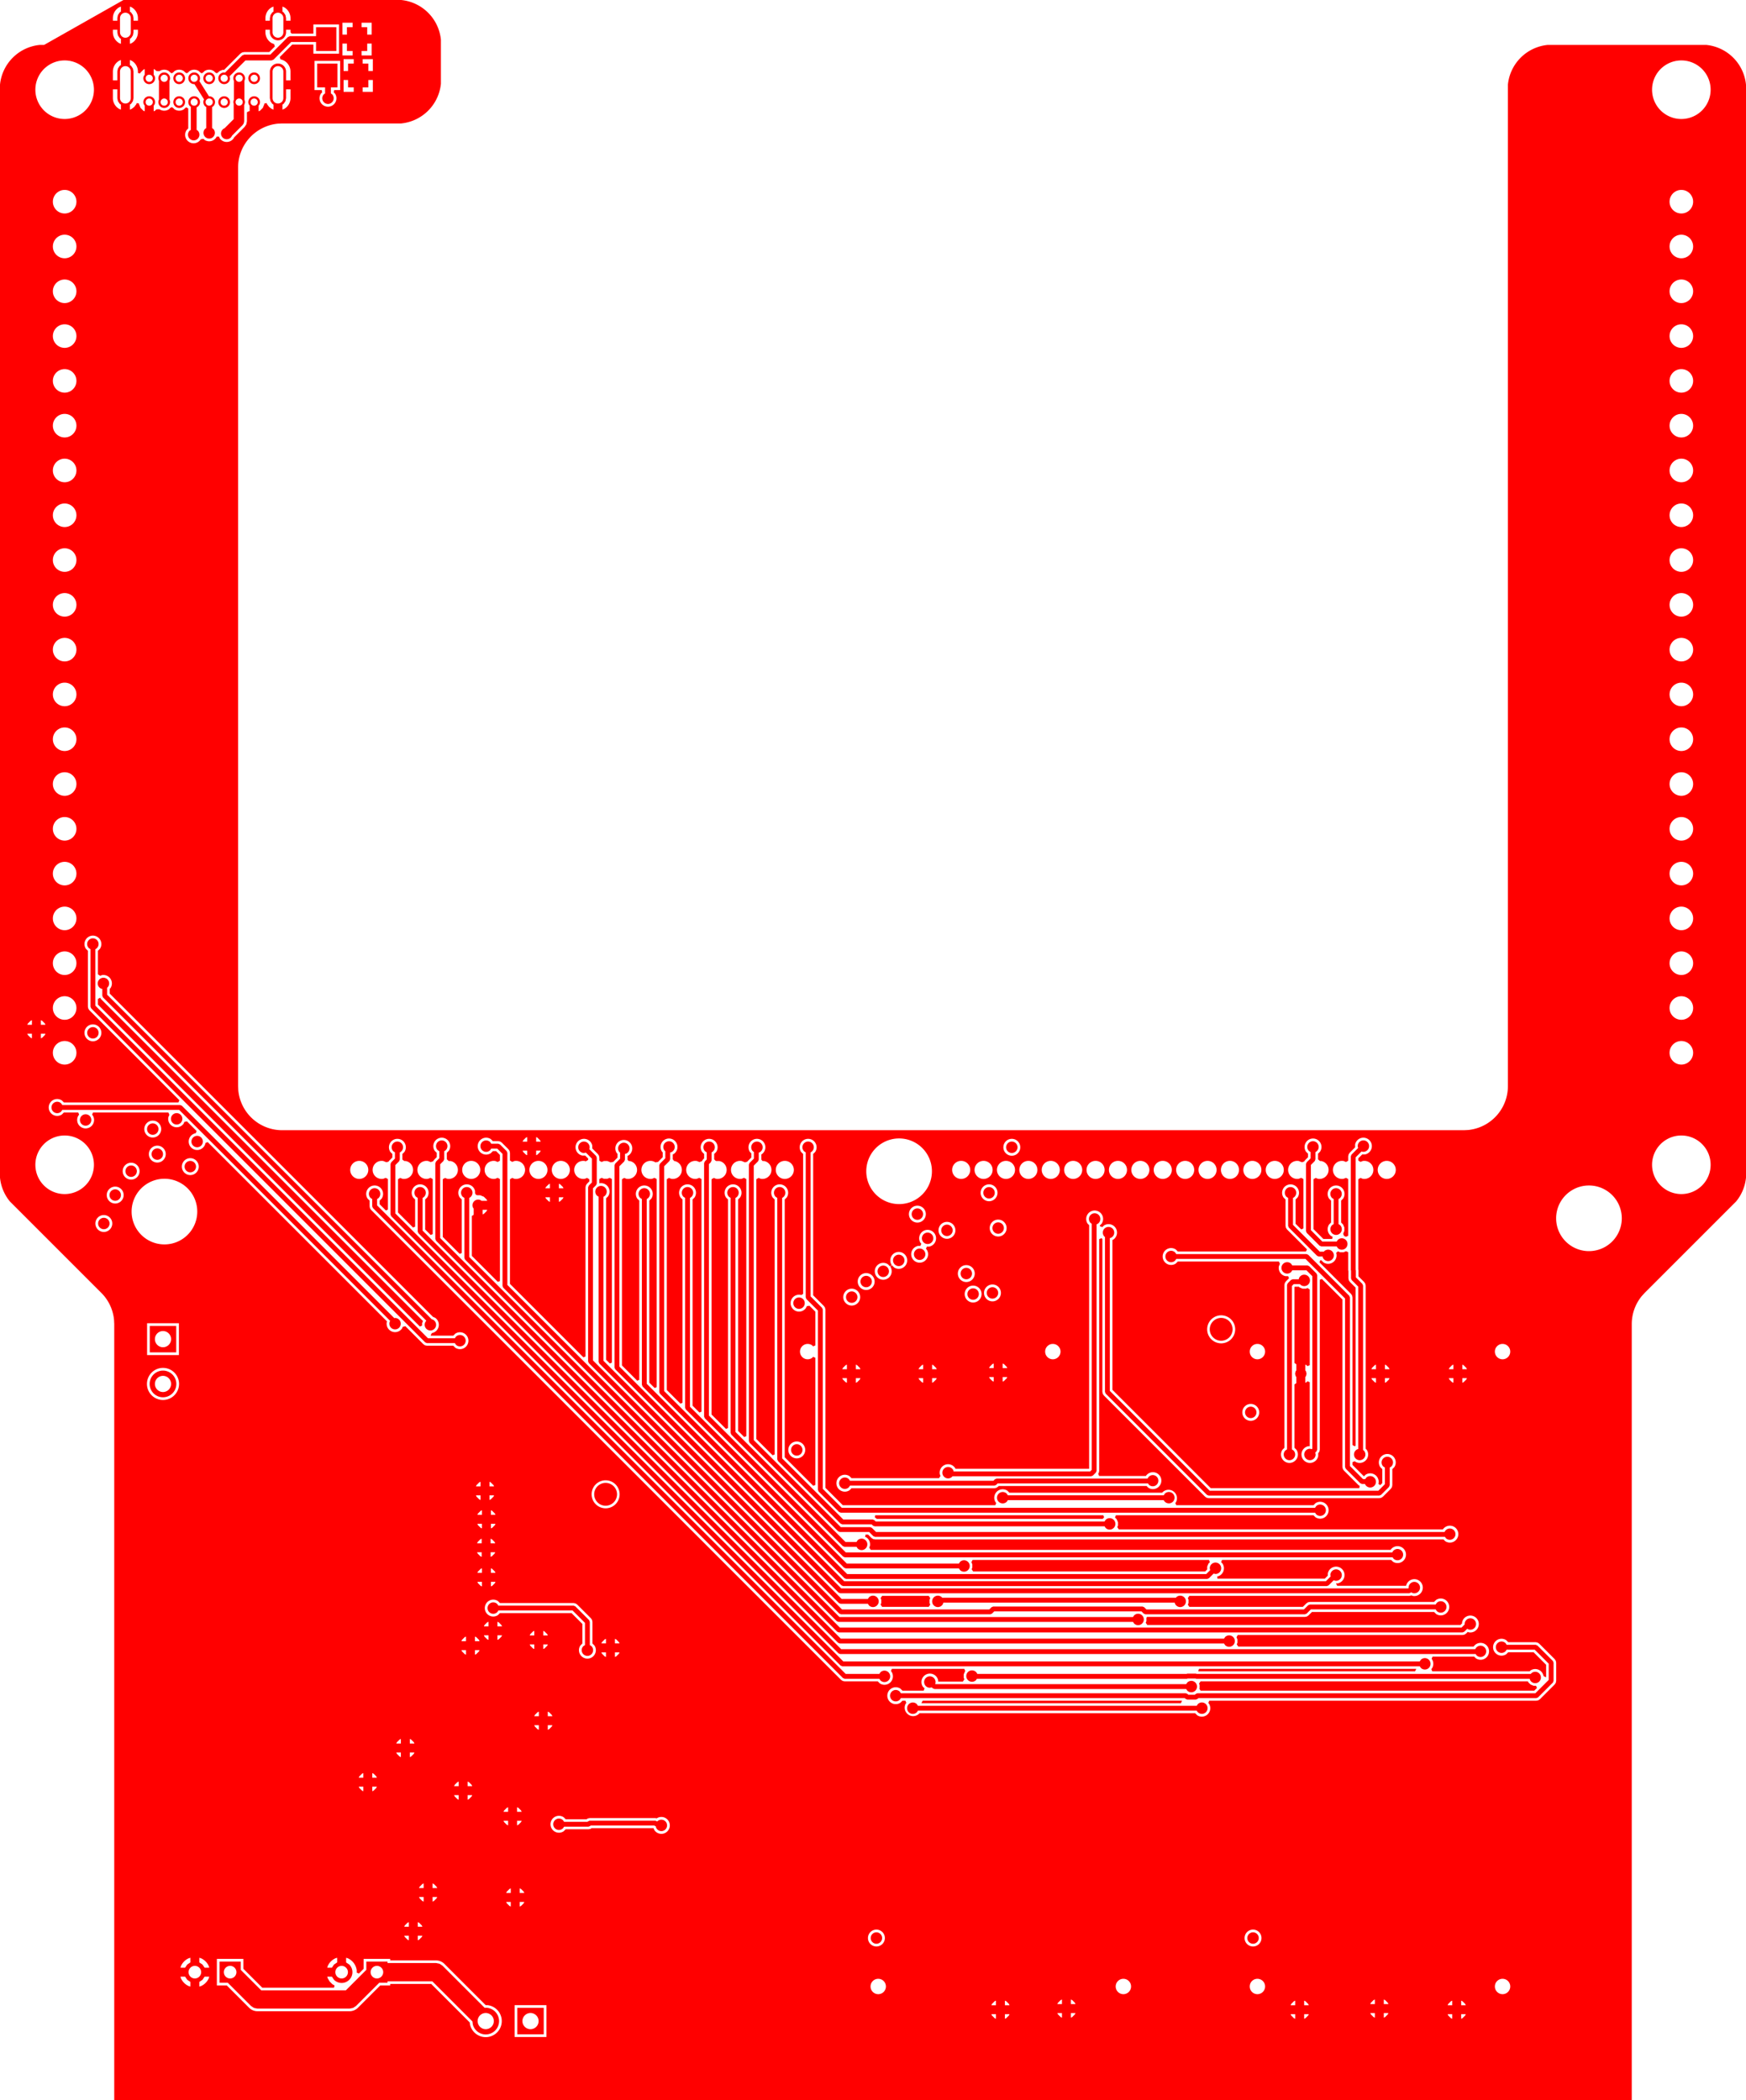 <svg width="99mm" height="119.087mm" viewBox="0 0 38976378 46884711"  version="1.1" xmlns="http://www.w3.org/2000/svg" xmlns:xlink="http://www.w3.org/1999/xlink">
<desc>
Origin 0 0 Bound 10687011 14338257 38976378 46884711
</desc>
<g fill-rule="evenodd" fill="rgb(255, 0, 0)" stroke="black" stroke-width="1" transform="translate(0, 46884711) scale(1, -1) translate(-10687011, -14338257)">
<path id="N" d="M 18195290.00 60084652.00 L 17742534.00 60084652.00 L 17742534.00 60285456.00 L 17186902.95 60285456.00 L 16794447.00 59893001.00 L 16748525.00 59873979.00 L 16165929.96 59873979.00 L 15812565.26 59520615.10 L 15821629.00 59475050.00 A 130461.68 130461.68 0 1 0 15691169.00 59605510.00 L 15710021.71 59601759.85 L 16093107.00 59984846.00 L 16139029.00 60003867.00 L 16721624.95 60003867.00 L 17114079.00 60396322.00 L 17160002.00 60415344.00 L 17742534.00 60415344.00 L 17742534.00 60616148.00 L 18195290.00 60616148.00 L 18195290.00 60084652.00  zM 15691168.76 59475048.92 m -80284.08 0 a 80284.08 80284.08 0 1 1 160568.17 0a 80284.08 80284.08 0 1 1 -160568.17 0"/>
<path id="N" d="M 31564202.72 23630335.28 L 31569218.00 23625320.00 L 37166624.86 23625320.00 L 37190680.00 23661320.00 A 127441.40 127441.40 0 1 0 37190680.00 23481080.00 L 37166624.86 23517080.00 L 31546800.00 23517080.00 L 31508531.00 23532931.00 L 31487664.72 23553797.28 L 31445200.00 23545351.00 A 127441.40 127441.40 0 1 0 31564202.72 23630335.28  z"/>
<path id="N" d="M 15087993.87 35738663.87 m -127457.60 0 a 127457.60 127457.60 0 1 1 254915.19 0a 127457.60 127457.60 0 1 1 -254915.19 0"/>
<path id="N" d="M 31826193.87 33756593.87 m -127457.60 0 a 127457.60 127457.60 0 1 1 254915.19 0a 127457.60 127457.60 0 1 1 -254915.19 0"/>
<path id="N" d="M 24206199.88 27863799.88 m -254898.03 0 a 254898.03 254898.03 0 1 1 509796.06 0a 254898.03 254898.03 0 1 1 -509796.06 0"/>
<path id="N" d="M 30251393.87 17957793.87 m -127457.60 0 a 127457.60 127457.60 0 1 1 254915.19 0a 127457.60 127457.60 0 1 1 -254915.19 0"/>
<path id="N" d="M 38658793.87 17957793.87 m -127457.60 0 a 127457.60 127457.60 0 1 1 254915.19 0a 127457.60 127457.60 0 1 1 -254915.19 0"/>
<path id="N" d="M 38607993.87 29692593.87 m -127457.60 0 a 127457.60 127457.60 0 1 1 254915.19 0a 127457.60 127457.60 0 1 1 -254915.19 0"/>
<path id="N" d="M 37947599.88 31546799.88 m -254898.03 0 a 254898.03 254898.03 0 1 1 509796.06 0a 254898.03 254898.03 0 1 1 -509796.06 0"/>
<path id="N" d="M 28524193.87 32130993.87 m -127457.60 0 a 127457.60 127457.60 0 1 1 254915.19 0a 127457.60 127457.60 0 1 1 -254915.19 0"/>
<path id="N" d="M 12761099.87 38165887.87 m -127457.60 0 a 127457.60 127457.60 0 1 1 254915.19 0a 127457.60 127457.60 0 1 1 -254915.19 0"/>
<path id="N" d="M 28473393.87 28854393.87 m -127457.60 0 a 127457.60 127457.60 0 1 1 254915.19 0a 127457.60 127457.60 0 1 1 -254915.19 0"/>
<path id="N" d="M 40052136.00 35503608.86 L 40052137.00 35341317.00 L 40036283.29 35303047.29 L 39950028.00 35216791.16 L 39950028.00 33761109.94 L 40205217.06 33505920.00 L 40525824.86 33505920.00 L 40549880.00 33541920.00 A 127441.40 127441.40 0 1 0 40549880.00 33361680.00 L 40525824.86 33397680.00 L 40182800.00 33397679.00 L 40144530.29 33413532.71 L 39857639.00 33700423.00 L 39841788.00 33738694.41 L 39841787.00 35239209.00 L 39857639.00 35277478.00 L 39943896.00 35363734.16 L 39943896.00 35503608.86 L 39907896.00 35527664.00 A 127441.40 127441.40 0 1 0 40052136.00 35503608.86  z"/>
<path id="N" d="M 13086226.00 39178280.00 L 13078926.00 39173402.15 L 13078926.00 39016812.00 L 20326166.64 31769570.36 L 20343373.00 31766148.00 A 127457.60 127457.60 0 1 0 20204345.01 31738317.98 L 12986537.00 38956125.00 L 12970686.00 38994396.41 L 12970686.00 39146007.06 L 12947333.00 39150652.00 A 127457.60 127457.60 0 1 0 13086226.00 39178280.00  z"/>
<path id="N" d="M 32257993.87 32791393.87 m -127457.60 0 a 127457.60 127457.60 0 1 1 254915.19 0a 127457.60 127457.60 0 1 1 -254915.19 0"/>
<path id="N" d="M 20529530.00 60335658.00 L 20529531.00 59354371.00 A 989040.26 989040.26 0 0 0 19642219.00 58467060.00 L 16986224.00 58467059.00 L 16889750.00 58462319.00 A 984244.34 984244.34 0 0 1 16001972.00 57482808.00 L 16001973.00 36976052.00 L 16006712.00 36879578.00 A 984244.34 984244.34 0 0 1 16986224.00 35991800.00 L 43364176.00 35991801.00 L 43460649.00 35996540.00 A 984244.34 984244.34 0 0 1 44348428.00 36976052.00 L 44348428.00 59332834.00 A 989014.36 989014.36 0 0 0 45235739.00 60220146.00 L 48776077.00 60220146.00 A 989040.26 989040.26 0 0 0 49663389.00 59332834.00 L 49663388.00 34933107.00 A 989002.09 989002.09 0 0 0 49443654.00 34402624.00 L 47401446.00 32360414.00 L 47336581.00 32288846.00 A 984241.09 984241.09 0 0 1 47113167.00 31664444.00 L 47113167.00 14338257.00 L 13237233.00 14338257.00 L 13237233.00 31664445.00 L 13232493.00 31760918.00 A 984241.79 984241.79 0 0 1 12948952.00 32360416.00 L 10906744.00 34402623.00 A 989019.94 989019.94 0 0 0 10687011.00 34933107.00 L 10687011.00 59332834.00 A 989014.36 989014.36 0 0 0 11574322.00 60220146.00 L 11671263.00 60220146.00 L 13442917.00 61222968.00 L 19642219.00 61222968.00 A 989027.50 989027.50 0 0 0 20529530.00 60335658.00  zM 14819517.64 17095799.98 L 14715514.51 17095799.97 L 14723493.00 17066024.00 A 339117.53 339117.53 0 0 1 14907024.00 16882493.00 L 14936800.03 16874514.49 L 14936800.02 16978517.61 L 14866495.00 17025495.00 L 14819517.64 17095799.98  zM 15036802.38 17195794.09 m -140500.91 0 a 140500.91 140500.91 0 1 1 281001.82 0a 140500.91 140500.91 0 1 1 -281001.82 0M 14936799.97 17517085.49 L 14907024.00 17509107.00 A 339117.53 339117.53 0 0 1 14723493.00 17325576.00 L 14715514.49 17295799.97 L 14819517.61 17295799.98 L 14866495.00 17366105.00 L 14936799.98 17413082.36 L 14936799.97 17517085.49  zM 15358085.51 17095800.03 L 15254082.39 17095800.02 L 15207105.00 17025495.00 L 15136800.02 16978517.64 L 15136800.03 16874514.51 L 15166576.00 16882493.00 A 339117.53 339117.53 0 0 1 15350107.00 17066024.00 L 15358085.51 17095800.03  zM 15136799.97 17517085.51 L 15136799.98 17413082.39 L 15207105.00 17366105.00 L 15254082.36 17295800.02 L 15358085.49 17295800.03 L 15350107.00 17325576.00 A 339117.53 339117.53 0 0 1 15166576.00 17509107.00 L 15136799.97 17517085.51  zM 18213397.97 17517085.49 L 18183622.00 17509107.00 A 339117.53 339117.53 0 0 1 18000091.00 17325576.00 L 17992112.49 17295799.97 L 18096115.61 17295799.98 L 18143093.00 17366105.00 L 18213397.98 17413082.36 L 18213397.97 17517085.49  zM 18313400.38 17195794.09 m -140500.91 0 a 140500.91 140500.91 0 1 1 281001.82 0a 140500.91 140500.91 0 1 1 -281001.82 0M 18413397.97 17517085.51 L 18413397.98 17413082.39 L 18483703.00 17366105.00 A 240838.32 240838.32 0 1 0 18143093.00 17025495.00 L 18096115.64 17095799.98 L 17992112.51 17095799.97 L 18000091.00 17066024.00 L 18044355.00 16989356.00 L 18106954.00 16926757.00 L 18155993.33 16898444.32 L 18142595.86 16848444.00 L 16542427.13 16848444.00 L 16120422.00 17270449.82 L 16120422.00 17492020.00 L 15527982.00 17492020.00 L 15527982.00 16899580.00 L 15749552.18 16899580.00 L 16248367.00 16400765.00 A 262261.10 262261.10 0 0 1 16433809.60 16323956.00 L 18491200.00 16323955.00 A 262264.12 262264.12 0 0 1 18676635.00 16400765.00 L 19175449.18 16899580.00 L 19397020.00 16899580.00 L 19397020.00 16933556.00 L 20312974.07 16933556.00 L 21174525.00 16072005.86 L 21174525.00 16056827.00 A 358333.85 358333.85 0 1 1 21576573.00 16458875.00 L 21529394.16 16458875.00 L 20607035.00 17381235.00 A 262250.72 262250.72 0 0 1 20421592.41 17458044.00 L 19397020.00 17458044.00 L 19397020.00 17492020.00 L 18804580.00 17492020.00 L 18804580.00 17270449.18 L 18699618.43 17165487.78 L 18649618.00 17186198.66 L 18649618.00 17240064.00 A 339127.07 339127.07 0 0 1 18443174.00 17509107.00 L 18413397.97 17517085.51  zM 18797600.00 21337600.00 L 18695483.08 21337600.00 L 18706854.00 21310148.00 L 18770148.00 21246854.00 L 18797600.00 21235483.08 L 18797600.00 21337600.00  zM 19813600.00 18010200.00 L 19711483.08 18010200.00 L 19722854.00 17982748.00 L 19786148.00 17919454.00 L 19813600.00 17908083.08 L 19813600.00 18010200.00  zM 19813600.00 18312316.92 L 19786148.00 18300946.00 L 19722854.00 18237652.00 L 19711483.08 18210200.00 L 19813600.00 18210200.00 L 19813600.00 18312316.92  zM 20115716.92 18010200.00 L 20013600.00 18010200.00 L 20013600.00 17908083.08 L 20041052.00 17919454.00 L 20104346.00 17982748.00 L 20115716.92 18010200.00  zM 20013600.00 18312316.92 L 20013600.00 18210200.00 L 20115716.92 18210200.00 L 20104346.00 18237652.00 L 20041052.00 18300946.00 L 20013600.00 18312316.92  zM 20143800.00 19175916.92 L 20116348.00 19164546.00 L 20053054.00 19101252.00 L 20041683.08 19073800.00 L 20143800.00 19073800.00 L 20143800.00 19175916.92  zM 19099716.92 21337600.00 L 18997600.00 21337600.00 L 18997600.00 21235483.08 L 19025052.00 21246854.00 L 19088346.00 21310148.00 L 19099716.92 21337600.00  zM 18797600.00 21639716.92 L 18770148.00 21628346.00 L 18706854.00 21565052.00 L 18695483.08 21537600.00 L 18797600.00 21537600.00 L 18797600.00 21639716.92  zM 18997600.00 21639716.92 L 18997600.00 21537600.00 L 19099716.92 21537600.00 L 19088346.00 21565052.00 L 19025052.00 21628346.00 L 18997600.00 21639716.92  zM 22885075.00 16458875.00 L 22174525.00 16458875.00 L 22174525.00 15748325.00 L 22885075.00 15748325.00 L 22885075.00 16458875.00  zM 22089005.00 18763745.00 L 21986888.08 18763745.00 L 21998259.00 18736293.00 L 22061553.00 18672999.00 L 22089005.00 18661628.08 L 22089005.00 18763745.00  zM 20143800.00 18873800.00 L 20041683.08 18873800.00 L 20053054.00 18846348.00 L 20116348.00 18783054.00 L 20143800.00 18771683.08 L 20143800.00 18873800.00  zM 22391121.92 18763745.00 L 22289005.00 18763745.00 L 22289005.00 18661628.08 L 22316457.00 18672999.00 L 22379751.00 18736293.00 L 22391121.92 18763745.00  zM 20445916.92 18873800.00 L 20343800.00 18873800.00 L 20343800.00 18771683.08 L 20371252.00 18783054.00 L 20434546.00 18846348.00 L 20445916.92 18873800.00  zM 20343800.00 19175916.92 L 20343800.00 19073800.00 L 20445916.92 19073800.00 L 20434546.00 19101252.00 L 20371252.00 19164546.00 L 20343800.00 19175916.92  zM 22089005.00 19065861.92 L 22061553.00 19054491.00 L 21998259.00 18991197.00 L 21986888.08 18963745.00 L 22089005.00 18963745.00 L 22089005.00 19065861.92  zM 22289005.00 19065861.92 L 22289005.00 18963745.00 L 22391121.92 18963745.00 L 22379751.00 18991197.00 L 22316457.00 19054491.00 L 22289005.00 19065861.92  zM 20926157.00 21148407.00 L 20824040.08 21148407.00 L 20835411.00 21120955.00 L 20898705.00 21057661.00 L 20926157.00 21046290.08 L 20926157.00 21148407.00  zM 20926157.00 21450523.92 L 20898705.00 21439153.00 L 20835411.00 21375859.00 L 20824040.08 21348407.00 L 20926157.00 21348407.00 L 20926157.00 21450523.92  zM 21228273.92 21148407.00 L 21126157.00 21148407.00 L 21126157.00 21046290.08 L 21153609.00 21057661.00 L 21216903.00 21120955.00 L 21228273.92 21148407.00  zM 21126157.00 21450523.92 L 21126157.00 21348407.00 L 21228273.92 21348407.00 L 21216903.00 21375859.00 L 21153609.00 21439153.00 L 21126157.00 21450523.92  zM 22029750.00 20575600.00 L 21927633.08 20575600.00 L 21939004.00 20548148.00 L 22002298.00 20484854.00 L 22029750.00 20473483.08 L 22029750.00 20575600.00  zM 22029750.00 20877716.92 L 22002298.00 20866346.00 L 21939004.00 20803052.00 L 21927633.08 20775600.00 L 22029750.00 20775600.00 L 22029750.00 20877716.92  zM 22331866.92 20575600.00 L 22229750.00 20575600.00 L 22229750.00 20473483.08 L 22257202.00 20484854.00 L 22320496.00 20548148.00 L 22331866.92 20575600.00  zM 22229750.00 20877716.92 L 22229750.00 20775600.00 L 22331866.92 20775600.00 L 22320496.00 20803052.00 L 22257202.00 20866346.00 L 22229750.00 20877716.92  zM 19635800.00 22099600.00 L 19533683.08 22099600.00 L 19545054.00 22072148.00 L 19608348.00 22008854.00 L 19635800.00 21997483.08 L 19635800.00 22099600.00  zM 19635800.00 22401716.92 L 19608348.00 22390346.00 L 19545054.00 22327052.00 L 19533683.08 22299600.00 L 19635800.00 22299600.00 L 19635800.00 22401716.92  zM 19937916.92 22099600.00 L 19835800.00 22099600.00 L 19835800.00 21997483.08 L 19863252.00 22008854.00 L 19926546.00 22072148.00 L 19937916.92 22099600.00  zM 19835800.00 22401716.92 L 19835800.00 22299600.00 L 19937916.92 22299600.00 L 19926546.00 22327052.00 L 19863252.00 22390346.00 L 19835800.00 22401716.92  zM 21089950.00 24385600.00 L 20987833.08 24385600.00 L 20999204.00 24358148.00 L 21062498.00 24294854.00 L 21089950.00 24283483.08 L 21089950.00 24385600.00  zM 21392066.92 24385600.00 L 21289950.00 24385600.00 L 21289950.00 24283483.08 L 21317402.00 24294854.00 L 21380696.00 24358148.00 L 21392066.92 24385600.00  zM 21289950.00 24687716.92 L 21289950.00 24585600.00 L 21392066.92 24585600.00 L 21380696.00 24613052.00 L 21317402.00 24676346.00 L 21289950.00 24687716.92  zM 22613950.00 24512600.00 L 22511833.08 24512600.00 L 22523204.00 24485148.00 L 22586498.00 24421854.00 L 22613950.00 24410483.08 L 22613950.00 24512600.00  zM 21089950.00 24687716.92 L 21062498.00 24676346.00 L 20999204.00 24613052.00 L 20987833.08 24585600.00 L 21089950.00 24585600.00 L 21089950.00 24687716.92  zM 21591600.00 24715800.00 L 21489483.08 24715800.00 L 21500854.00 24688348.00 L 21564148.00 24625054.00 L 21591600.00 24613683.08 L 21591600.00 24715800.00  zM 21591600.00 25017916.92 L 21564148.00 25006546.00 L 21500854.00 24943252.00 L 21489483.08 24915800.00 L 21591600.00 24915800.00 L 21591600.00 25017916.92  zM 21445550.00 25909600.00 L 21343433.08 25909600.00 L 21354804.00 25882148.00 L 21418098.00 25818854.00 L 21445550.00 25807483.08 L 21445550.00 25909600.00  zM 21893716.92 24715800.00 L 21791600.00 24715800.00 L 21791600.00 24613683.08 L 21819052.00 24625054.00 L 21882346.00 24688348.00 L 21893716.92 24715800.00  zM 22613950.00 24814716.92 L 22586498.00 24803346.00 L 22523204.00 24740052.00 L 22511833.08 24712600.00 L 22613950.00 24712600.00 L 22613950.00 24814716.92  zM 21791600.00 25017916.92 L 21791600.00 24915800.00 L 21893716.92 24915800.00 L 21882346.00 24943252.00 L 21819052.00 25006546.00 L 21791600.00 25017916.92  zM 21747666.92 25909600.00 L 21645550.00 25909600.00 L 21645550.00 25807483.08 L 21673002.00 25818854.00 L 21736296.00 25882148.00 L 21747666.92 25909600.00  zM 14325600.00 30327594.96 m -358345.67 0 a 358345.67 358345.67 0 1 1 716691.35 0a 358345.67 358345.67 0 1 1 -716691.35 0M 14680875.00 31682875.00 L 13970325.00 31682875.00 L 13970325.00 30972325.00 L 14680875.00 30972325.00 L 14680875.00 31682875.00  zM 21413800.00 27840000.00 L 21311683.08 27840000.00 L 21323054.00 27812548.00 L 21386348.00 27749254.00 L 21413800.00 27737883.08 L 21413800.00 27840000.00  zM 21413800.00 28142116.92 L 21386348.00 28130746.00 L 21323054.00 28067452.00 L 21311683.08 28040000.00 L 21413800.00 28040000.00 L 21413800.00 28142116.92  zM 21439200.00 26570000.00 L 21337083.08 26570000.00 L 21348454.00 26542548.00 L 21411748.00 26479254.00 L 21439200.00 26467883.08 L 21439200.00 26570000.00  zM 21439200.00 26872116.92 L 21411748.00 26860746.00 L 21348454.00 26797452.00 L 21337083.08 26770000.00 L 21439200.00 26770000.00 L 21439200.00 26872116.92  zM 21445550.00 27205000.00 L 21343433.08 27205000.00 L 21354804.00 27177548.00 L 21418098.00 27114254.00 L 21445550.00 27102883.08 L 21445550.00 27205000.00  zM 21445550.00 27507116.92 L 21418098.00 27495746.00 L 21354804.00 27432452.00 L 21343433.08 27405000.00 L 21445550.00 27405000.00 L 21445550.00 27507116.92  zM 21445550.00 26211716.92 L 21418098.00 26200346.00 L 21354804.00 26137052.00 L 21343433.08 26109600.00 L 21445550.00 26109600.00 L 21445550.00 26211716.92  zM 21645550.00 26211716.92 L 21645550.00 26109600.00 L 21747666.92 26109600.00 L 21736296.00 26137052.00 L 21673002.00 26200346.00 L 21645550.00 26211716.92  zM 21741316.92 26570000.00 L 21639200.00 26570000.00 L 21639200.00 26467883.08 L 21666652.00 26479254.00 L 21729946.00 26542548.00 L 21741316.92 26570000.00  zM 21639200.00 26872116.92 L 21639200.00 26770000.00 L 21741316.92 26770000.00 L 21729946.00 26797452.00 L 21666652.00 26860746.00 L 21639200.00 26872116.92  zM 21747666.92 27205000.00 L 21645550.00 27205000.00 L 21645550.00 27102883.08 L 21673002.00 27114254.00 L 21736296.00 27177548.00 L 21747666.92 27205000.00  zM 21645550.00 27507116.92 L 21645550.00 27405000.00 L 21747666.92 27405000.00 L 21736296.00 27432452.00 L 21673002.00 27495746.00 L 21645550.00 27507116.92  zM 21715916.92 27840000.00 L 21613800.00 27840000.00 L 21613800.00 27737883.08 L 21641252.00 27749254.00 L 21704546.00 27812548.00 L 21715916.92 27840000.00  zM 21613800.00 28142116.92 L 21613800.00 28040000.00 L 21715916.92 28040000.00 L 21704546.00 28067452.00 L 21641252.00 28130746.00 L 21613800.00 28142116.92  zM 22715550.00 22709200.00 L 22613433.08 22709200.00 L 22624804.00 22681748.00 L 22688098.00 22618454.00 L 22715550.00 22607083.08 L 22715550.00 22709200.00  zM 22715550.00 23011316.92 L 22688098.00 22999946.00 L 22624804.00 22936652.00 L 22613433.08 22909200.00 L 22715550.00 22909200.00 L 22715550.00 23011316.92  zM 23017666.92 22709200.00 L 22915550.00 22709200.00 L 22915550.00 22607083.08 L 22943002.00 22618454.00 L 23006296.00 22681748.00 L 23017666.92 22709200.00  zM 23269594.00 20340965.00 L 23314274.00 20385645.00 L 23825200.00 20385644.00 L 23868120.00 20394182.00 L 23893357.62 20411045.00 L 25275971.63 20411045.00 L 25293965.00 20367606.00 A 188626.87 188626.87 0 1 1 25346649.97 20629501.75 L 25317215.97 20635355.00 L 23850600.00 20635356.00 L 23807680.00 20626818.00 L 23782442.38 20609955.00 L 23314274.00 20609955.00 L 23269594.00 20654635.00 A 188621.50 188621.50 0 1 1 23269594.00 20340965.00  zM 22915550.00 23011316.92 L 22915550.00 22909200.00 L 23017666.92 22909200.00 L 23006296.00 22936652.00 L 22943002.00 22999946.00 L 22915550.00 23011316.92  zM 22916066.92 24512600.00 L 22813950.00 24512600.00 L 22813950.00 24410483.08 L 22841402.00 24421854.00 L 22904696.00 24485148.00 L 22916066.92 24512600.00  zM 22813950.00 24814716.92 L 22813950.00 24712600.00 L 22916066.92 24712600.00 L 22904696.00 24740052.00 L 22841402.00 24803346.00 L 22813950.00 24814716.92  zM 24214150.00 24334800.00 L 24112033.08 24334800.00 L 24123404.00 24307348.00 L 24186698.00 24244054.00 L 24214150.00 24232683.08 L 24214150.00 24334800.00  zM 24214150.00 24636916.92 L 24186698.00 24625546.00 L 24123404.00 24562252.00 L 24112033.08 24534800.00 L 24214150.00 24534800.00 L 24214150.00 24636916.92  zM 30292023.00 16876180.30 m -171566.11 0 a 171566.11 171566.11 0 1 1 343132.23 0a 171566.11 171566.11 0 1 1 -343132.23 0M 30251400.00 17957802.96 m -188621.50 0 a 188621.50 188621.50 0 1 1 377243.00 0a 188621.50 188621.50 0 1 1 -377243.00 0M 24516266.92 24334800.00 L 24414150.00 24334800.00 L 24414150.00 24232683.08 L 24441602.00 24244054.00 L 24504896.00 24307348.00 L 24516266.92 24334800.00  zM 24414150.00 24636916.92 L 24414150.00 24534800.00 L 24516266.92 24534800.00 L 24504896.00 24562252.00 L 24441602.00 24625546.00 L 24414150.00 24636916.92  zM 32920000.00 16257600.00 L 32817883.08 16257600.00 L 32829254.00 16230148.00 L 32892548.00 16166854.00 L 32920000.00 16155483.08 L 32920000.00 16257600.00  zM 32920000.00 16559716.92 L 32892548.00 16548346.00 L 32829254.00 16485052.00 L 32817883.08 16457600.00 L 32920000.00 16457600.00 L 32920000.00 16559716.92  zM 33222116.92 16257600.00 L 33120000.00 16257600.00 L 33120000.00 16155483.08 L 33147452.00 16166854.00 L 33210746.00 16230148.00 L 33222116.92 16257600.00  zM 33120000.00 16559716.92 L 33120000.00 16457600.00 L 33222116.92 16457600.00 L 33210746.00 16485052.00 L 33147452.00 16548346.00 L 33120000.00 16559716.92  zM 21802744.00 25166965.00 L 21847424.00 25211645.00 L 23445686.11 25211645.00 L 23687645.00 24969686.89 L 23687645.00 24533474.00 L 23642965.00 24488794.00 A 188621.50 188621.50 0 1 1 23956635.00 24488794.00 L 23911955.00 24533474.00 L 23911956.00 25016143.00 L 23903418.00 25059063.00 L 23879102.99 25095451.01 L 23571449.00 25403106.00 L 23535063.00 25427418.00 L 23492137.97 25435955.00 L 21847424.00 25435955.00 L 21802744.00 25480635.00 A 188621.50 188621.50 0 1 1 21802744.00 25166965.00  zM 24206200.00 27863797.00 m -312677.92 0 a 312677.92 312677.92 0 1 1 625355.84 0a 312677.92 312677.92 0 1 1 -625355.84 0M 28473400.00 28854402.96 m -188621.50 0 a 188621.50 188621.50 0 1 1 377243.00 0a 188621.50 188621.50 0 1 1 -377243.00 0M 29592600.00 30456200.00 L 29490483.08 30456200.00 L 29501854.00 30428748.00 L 29565148.00 30365454.00 L 29592600.00 30354083.08 L 29592600.00 30456200.00  zM 29592600.00 30758316.92 L 29565148.00 30746946.00 L 29501854.00 30683652.00 L 29490483.08 30656200.00 L 29592600.00 30656200.00 L 29592600.00 30758316.92  zM 29894716.92 30456200.00 L 29792600.00 30456200.00 L 29792600.00 30354083.08 L 29820052.00 30365454.00 L 29883346.00 30428748.00 L 29894716.92 30456200.00  zM 29792600.00 30758316.92 L 29792600.00 30656200.00 L 29894716.92 30656200.00 L 29883346.00 30683652.00 L 29820052.00 30746946.00 L 29792600.00 30758316.92  zM 31294400.00 30456200.00 L 31192283.08 30456200.00 L 31203654.00 30428748.00 L 31266948.00 30365454.00 L 31294400.00 30354083.08 L 31294400.00 30456200.00  zM 31294400.00 30758316.92 L 31266948.00 30746946.00 L 31203654.00 30683652.00 L 31192283.08 30656200.00 L 31294400.00 30656200.00 L 31294400.00 30758316.92  zM 31596516.92 30456200.00 L 31494400.00 30456200.00 L 31494400.00 30354083.08 L 31521852.00 30365454.00 L 31585146.00 30428748.00 L 31596516.92 30456200.00  zM 31494400.00 30758316.92 L 31494400.00 30656200.00 L 31596516.92 30656200.00 L 31585146.00 30683652.00 L 31521852.00 30746946.00 L 31494400.00 30758316.92  zM 21643994.00 35479365.00 L 21688674.00 35524045.00 L 21762537.22 35524045.00 L 21846745.00 35439837.78 L 21846745.00 35310976.78 L 21796744.49 35282765.16 L 21746040.00 35303768.00 A 201667.62 201667.62 0 1 1 21746040.00 34908178.00 L 21796744.49 34929180.84 L 21846745.00 34900969.22 L 21846745.00 32624803.67 L 21800550.60 32605669.33 L 21219555.00 33186665.00 L 21219555.00 34076495.61 L 21261400.00 34104455.61 L 21261400.00 34240066.03 L 21243652.00 34266627.00 A 127456.70 127456.70 0 0 0 21410173.00 34433148.00 L 21436733.97 34415400.00 L 21563516.92 34415400.00 L 21552146.00 34442852.00 L 21488852.00 34506146.00 L 21406155.00 34540400.00 L 21338594.36 34540400.00 L 21310825.48 34550980.98 L 21292400.00 34584477.53 L 21292400.00 34631599.00 A 188626.87 188626.87 0 1 1 20950565.00 34490006.00 L 20995245.00 34445326.00 L 20995245.00 33250029.70 L 20949050.60 33230895.36 L 20571055.00 33608891.00 L 20571055.00 34896561.17 L 20621055.52 34927354.95 L 20667352.00 34908178.00 A 201667.62 201667.62 0 1 1 20746040.00 35303768.00 L 20703669.11 35303768.00 L 20661686.21 35343442.60 L 20660755.00 35486726.00 L 20705435.00 35531406.00 A 188621.50 188621.50 0 1 1 20391765.00 35531406.00 L 20436445.00 35486726.00 L 20436445.00 35390778.00 L 20379594.00 35333927.00 L 20359400.11 35303704.27 L 20348096.56 35295351.18 L 20301010.87 35280997.94 L 20246040.00 35303768.00 A 201667.62 201667.62 0 1 1 20246040.00 34908178.00 L 20296744.49 34929180.84 L 20346745.00 34900969.22 L 20346745.00 33672255.73 L 20300550.60 33653121.39 L 20178155.00 33775517.00 L 20178155.00 34445326.00 L 20222835.00 34490006.00 A 188621.50 188621.50 0 1 1 19909165.00 34490006.00 L 19953845.00 34445326.00 L 19953845.00 33838881.71 L 19907650.60 33819747.37 L 19571055.00 34156343.00 L 19571055.00 34896561.17 L 19621055.52 34927354.95 L 19667352.00 34908178.00 A 201667.62 201667.62 0 1 1 19746040.00 35303768.00 L 19714243.17 35303768.00 L 19669634.00 35335805.03 L 19669634.00 35460805.00 L 19714835.00 35506006.00 A 188621.50 188621.50 0 1 1 19401165.00 35506006.00 L 19445324.00 35461847.00 L 19445324.00 35382256.33 L 19379594.00 35316527.00 L 19366369.52 35296734.88 L 19331677.24 35279925.19 L 19304208.74 35279673.32 L 19246040.00 35303768.00 A 201667.62 201667.62 0 1 1 19246040.00 34908178.00 L 19296744.49 34929180.84 L 19346745.00 34900969.22 L 19346745.00 34219707.73 L 19300550.60 34200573.39 L 19162155.00 34338969.00 L 19162155.00 34419926.00 L 19206835.00 34464606.00 A 188621.50 188621.50 0 1 1 18893165.00 34464606.00 L 18937845.00 34419926.00 L 18937844.00 34292512.00 L 18946382.00 34249592.00 L 18970694.00 34213206.00 L 29463406.00 23720494.00 L 29499792.00 23696182.00 L 29542717.03 23687645.00 L 30281564.00 23687645.00 L 30326244.00 23642965.00 A 188621.50 188621.50 0 0 1 30587873.00 23904594.00 L 30575422.43 23917044.57 L 30596133.28 23967045.00 L 32213504.72 23967045.00 L 32234215.57 23917044.57 L 32228165.00 23910994.00 L 32200000.00 23842999.00 L 32200000.00 23769401.00 L 32214930.82 23733355.52 L 32181521.78 23683355.00 L 31630200.00 23683355.00 L 31630200.00 23709599.00 A 188626.87 188626.87 0 1 1 31288365.00 23568006.00 L 31326215.58 23530155.42 L 31306147.71 23480155.00 L 30832674.00 23480155.00 L 30787994.00 23524835.00 A 188621.50 188621.50 0 1 1 30787994.00 23211165.00 L 30832674.00 23255845.00 L 30899104.72 23255845.00 L 30919815.57 23205844.57 L 30907365.00 23193394.00 A 188621.50 188621.50 0 0 1 31213674.00 22976445.00 L 37366326.00 22976445.00 L 37411006.00 22931765.00 A 188621.50 188621.50 0 0 1 37672635.00 23193394.00 L 37660184.43 23205844.57 L 37680895.28 23255845.00 L 44983400.00 23255844.00 L 45026320.00 23264382.00 L 45062706.00 23288694.00 L 45392906.00 23618894.00 L 45417218.00 23655280.00 L 45425755.00 23698200.00 L 45425756.00 24104600.00 L 45417218.00 24147520.00 L 45392902.99 24183908.01 L 45047232.00 24529580.00 L 45010846.00 24553892.00 L 44967920.97 24562429.00 L 44355400.00 24562429.00 L 44310720.00 24607109.00 A 188621.50 188621.50 0 1 1 44310720.00 24293439.00 L 44355400.00 24338119.00 L 44921469.10 24338119.00 L 45201445.00 24058143.90 L 45201445.00 23785734.94 L 45193000.49 23780237.66 L 45143000.00 23807349.75 L 45143000.00 23811199.00 A 188626.87 188626.87 0 0 1 44853206.00 23931235.00 L 44833926.00 23911955.00 L 42659295.28 23911955.00 L 42638584.43 23961955.43 L 42651035.00 23974406.00 A 188621.50 188621.50 0 0 1 42651035.00 24183994.00 L 42644984.43 24190044.57 L 42665695.28 24240045.00 L 43595726.00 24240045.00 L 43634006.00 24201765.00 A 188621.50 188621.50 0 1 1 43582926.00 24464355.00 L 38328878.22 24464355.00 L 38295469.18 24514355.52 L 38310400.00 24550401.00 L 38310400.00 24623999.00 L 38290249.99 24672644.49 L 38316912.76 24722645.00 L 43336210.00 24722644.00 L 43379130.00 24731182.00 L 43415516.00 24755494.00 L 43452061.15 24792039.43 L 43473401.00 24783200.00 A 188621.50 188621.50 0 1 1 43325200.00 25004999.00 L 43325200.00 24982401.49 L 43289753.25 24946955.00 L 36296878.22 24946955.00 L 36263469.18 24996955.52 L 36278400.00 25033001.00 L 36278400.00 25106598.15 L 36291661.14 25126445.00 L 39817234.00 25126444.00 L 39860154.00 25134982.00 L 39896540.00 25159294.00 L 39974291.00 25237045.00 L 42700326.00 25237045.00 L 42745006.00 25192365.00 A 188621.50 188621.50 0 1 1 42745006.00 25506035.00 L 42700326.00 25461355.00 L 39927834.00 25461356.00 L 39884914.00 25452818.00 L 39848528.00 25428506.00 L 39770777.00 25350755.00 L 37236678.22 25350755.00 L 37203269.18 25400755.52 L 37218200.00 25436801.00 L 37218200.00 25510399.00 L 37203269.18 25546444.48 L 37236678.22 25596445.00 L 42146210.00 25596444.00 L 42189130.00 25604982.00 L 42193564.23 25607944.81 L 42222401.00 25596000.00 A 188621.50 188621.50 0 1 1 42075424.44 25820755.00 L 40538224.28 25820755.00 L 40511498.44 25870755.48 L 40514601.80 25875400.00 L 40549799.00 25875400.00 A 188626.87 188626.87 0 1 1 40328000.00 26097199.00 L 40328000.00 26048190.48 L 40260564.17 25980755.00 L 37864533.66 25980755.00 L 37857399.72 26027800.30 A 188625.87 188625.87 0 0 1 37977435.00 26317594.00 L 37945984.43 26349044.57 L 37966695.28 26399045.00 L 41741526.00 26399045.00 L 41779806.00 26360765.00 A 188621.50 188621.50 0 1 1 41728726.00 26623355.00 L 30124678.22 26623355.00 L 30091269.18 26673355.52 L 30106200.00 26709401.00 A 188621.50 188621.50 0 0 1 30025994.00 26903035.00 L 29998931.79 26914244.75 L 30008877.64 26964245.00 L 30065909.00 26964245.00 L 30141060.00 26889094.00 L 30177446.00 26864782.00 L 30220371.03 26856245.00 L 42909926.00 26856245.00 L 42948206.00 26817965.00 A 188621.50 188621.50 0 1 1 42897126.00 27080555.00 L 35661878.22 27080555.00 L 35628469.18 27130555.52 L 35643400.00 27166601.00 L 35643400.00 27240199.00 L 35615235.00 27308194.00 L 35577384.42 27346044.58 L 35597452.29 27396045.00 L 40007926.00 27396045.00 L 40052606.00 27351365.00 A 188621.50 188621.50 0 1 1 40052606.00 27665035.00 L 40007926.00 27620355.00 L 36944295.28 27620355.00 L 36923584.43 27670355.43 L 36936035.00 27682806.00 A 188621.50 188621.50 0 0 1 36629726.00 27899755.00 L 33220274.00 27899755.00 L 33175594.00 27944435.00 A 188621.50 188621.50 0 0 1 32913965.00 27682806.00 L 32926415.57 27670355.43 L 32905704.72 27620355.00 L 29501152.07 27620355.00 L 29112555.00 28008952.93 L 29112555.00 31987140.00 L 29104018.00 32030060.00 L 29079702.99 32066448.01 L 28839555.00 32306596.88 L 28839555.00 35461326.00 L 28884235.00 35506006.00 A 188621.50 188621.50 0 1 1 28570565.00 35506006.00 L 28615245.00 35461326.00 L 28615245.00 32338529.74 L 28573670.90 32310751.02 L 28560999.00 32316000.00 A 188621.50 188621.50 0 1 1 28681035.00 32026206.00 L 28695965.70 32062251.19 L 28754945.54 32073982.85 L 28888245.00 31940683.88 L 28888245.00 31187063.28 L 28838244.57 31166352.43 L 28812536.00 31192061.00 A 171566.11 171566.11 0 1 1 28812536.00 30906761.00 L 28838244.57 30932469.57 L 28888245.00 30911758.72 L 28888245.00 28072317.75 L 28842050.60 28053183.40 L 28204555.00 28690679.00 L 28204555.00 34445326.00 L 28249235.00 34490006.00 A 188621.50 188621.50 0 1 1 27935565.00 34490006.00 L 27980245.00 34445326.00 L 27980245.00 28754043.55 L 27934050.60 28734909.20 L 27571055.00 29097904.98 L 27571055.00 34896561.17 L 27621055.52 34927354.95 L 27667352.00 34908178.00 A 201667.62 201667.62 0 1 1 27746040.00 35303768.00 L 27709122.73 35303768.00 L 27682834.00 35335800.67 L 27682834.00 35451330.55 L 27689194.00 35453965.00 A 188626.87 188626.87 0 1 1 27427565.00 35506006.00 L 27458524.00 35475047.00 L 27458524.00 35382256.29 L 27379594.00 35303327.00 L 27371656.66 35291447.76 L 27322217.67 35274825.48 L 27307359.49 35278368.21 L 27246040.00 35303768.00 A 201667.62 201667.62 0 1 1 27246040.00 34908178.00 L 27296744.49 34929180.84 L 27346745.00 34900969.22 L 27346745.00 29161269.75 L 27300550.60 29142135.40 L 27163155.00 29279531.00 L 27163155.00 34445326.00 L 27207835.00 34490006.00 A 188621.50 188621.50 0 1 1 26894165.00 34490006.00 L 26938845.00 34445326.00 L 26938845.00 29342895.63 L 26892650.60 29323761.29 L 26571055.00 29645356.99 L 26571055.00 34896561.17 L 26621055.52 34927354.95 L 26667352.00 34908178.00 A 201667.62 201667.62 0 0 1 26746040.00 35303768.00 L 26678277.92 35303768.00 L 26663743.49 35307468.40 L 26629755.00 35342314.83 L 26629755.00 35461326.00 L 26674435.00 35506006.00 A 188621.50 188621.50 0 1 1 26360765.00 35506006.00 L 26405445.00 35461326.00 L 26405445.00 35362577.56 L 26379594.00 35336727.00 L 26358278.59 35304825.79 L 26350449.48 35298654.07 L 26300496.27 35281211.10 L 26246040.00 35303768.00 A 201667.62 201667.62 0 1 1 26246040.00 34908178.00 L 26296744.49 34929180.84 L 26346745.00 34900969.22 L 26346745.00 29708721.69 L 26300550.60 29689587.35 L 26147155.00 29842982.99 L 26147155.00 34445326.00 L 26191835.00 34490006.00 A 188621.50 188621.50 0 1 1 25878165.00 34490006.00 L 25922845.00 34445326.00 L 25922845.00 29906347.67 L 25876650.60 29887213.32 L 25571055.00 30192808.99 L 25571055.00 34896561.17 L 25621055.52 34927354.95 L 25667352.00 34908178.00 A 201667.62 201667.62 0 1 1 25746040.00 35303768.00 L 25736691.39 35303768.00 L 25705071.00 35342921.00 L 25705071.00 35452109.92 L 25726410.00 35460949.00 A 188626.87 188626.87 0 1 1 25464781.00 35512990.00 L 25480761.00 35497010.00 L 25480761.00 35389377.25 L 25377711.23 35285393.20 L 25318737.22 35273655.32 A 201666.54 201666.54 0 1 1 25246040.00 34908178.00 L 25296744.49 34929180.84 L 25346745.00 34900969.22 L 25346745.00 30256173.71 L 25300550.60 30237039.37 L 25181955.00 30355634.99 L 25181955.00 34419926.00 L 25226635.00 34464606.00 A 188621.50 188621.50 0 1 1 24912965.00 34464606.00 L 24957645.00 34419926.00 L 24957645.00 30418999.67 L 24911450.60 30399865.33 L 24571055.00 30740260.99 L 24571055.00 34896561.17 L 24621055.52 34927354.95 L 24667352.00 34908178.00 A 201667.62 201667.62 0 0 1 24746040.00 35303768.00 L 24720549.33 35303768.00 L 24696055.00 35333618.03 L 24696055.00 35419725.92 L 24717394.00 35428565.00 A 188626.87 188626.87 0 1 1 24455765.00 35480606.00 L 24471745.00 35464626.00 L 24471745.00 35380069.26 L 24377828.19 35285276.24 L 24318737.22 35273655.33 L 24246040.00 35303768.00 L 24167352.00 35303768.00 L 24116647.51 35282765.16 L 24066647.00 35310976.78 L 24066648.00 35379908.00 L 24058110.00 35422828.00 L 24033794.99 35459216.01 L 23908600.00 35584411.54 L 23908600.00 35647599.00 A 188626.87 188626.87 0 1 1 23686801.00 35425800.00 L 23749988.46 35425800.00 L 23817592.69 35358196.06 L 23814514.68 35327741.73 L 23762959.87 35296759.44 L 23746040.00 35303768.00 A 201667.62 201667.62 0 1 1 23746040.00 34908178.00 L 23792336.48 34927354.95 L 23842337.00 34896561.17 L 23842337.00 34848888.39 L 23790294.00 34796846.00 L 23765982.00 34760460.00 L 23757445.00 34717534.97 L 23757445.00 30940377.52 L 23711250.60 30921243.18 L 22071055.00 32561439.00 L 22071055.00 34896561.17 L 22121055.52 34927354.95 L 22167352.00 34908178.00 A 201667.62 201667.62 0 1 1 22167352.00 35303768.00 L 22121055.52 35284591.05 L 22071055.00 35315384.83 L 22071056.00 35486294.00 L 22062518.00 35529214.00 L 22038202.99 35565602.01 L 21888300.00 35715506.00 L 21851914.00 35739818.00 L 21808988.97 35748355.00 L 21688674.00 35748355.00 L 21643994.00 35793035.00 A 188621.50 188621.50 0 1 1 21643994.00 35479365.00  zM 32869200.00 30481600.00 L 32767083.08 30481600.00 L 32778454.00 30454148.00 L 32841748.00 30390854.00 L 32869200.00 30379483.08 L 32869200.00 30481600.00  zM 32869200.00 30783716.92 L 32841748.00 30772346.00 L 32778454.00 30709052.00 L 32767083.08 30681600.00 L 32869200.00 30681600.00 L 32869200.00 30783716.92  zM 33171316.92 30481600.00 L 33069200.00 30481600.00 L 33069200.00 30379483.08 L 33096652.00 30390854.00 L 33159946.00 30454148.00 L 33171316.92 30481600.00  zM 33069200.00 30783716.92 L 33069200.00 30681600.00 L 33171316.92 30681600.00 L 33159946.00 30709052.00 L 33096652.00 30772346.00 L 33069200.00 30783716.92  zM 34393200.00 16283000.00 L 34291083.08 16283000.00 L 34302454.00 16255548.00 L 34365748.00 16192254.00 L 34393200.00 16180883.08 L 34393200.00 16283000.00  zM 34695316.92 16283000.00 L 34593200.00 16283000.00 L 34593200.00 16180883.08 L 34620652.00 16192254.00 L 34683946.00 16255548.00 L 34695316.92 16283000.00  zM 34393200.00 16585116.92 L 34365748.00 16573746.00 L 34302454.00 16510452.00 L 34291083.08 16483000.00 L 34393200.00 16483000.00 L 34393200.00 16585116.92  zM 34593200.00 16585116.92 L 34593200.00 16483000.00 L 34695316.92 16483000.00 L 34683946.00 16510452.00 L 34620652.00 16573746.00 L 34593200.00 16585116.92  zM 39600200.00 16257600.00 L 39498083.08 16257600.00 L 39509454.00 16230148.00 L 39572748.00 16166854.00 L 39600200.00 16155483.08 L 39600200.00 16257600.00  zM 39902316.92 16257600.00 L 39800200.00 16257600.00 L 39800200.00 16155483.08 L 39827652.00 16166854.00 L 39890946.00 16230148.00 L 39902316.92 16257600.00  zM 39600200.00 16559716.92 L 39572748.00 16548346.00 L 39509454.00 16485052.00 L 39498083.08 16457600.00 L 39600200.00 16457600.00 L 39600200.00 16559716.92  zM 39800200.00 16559716.92 L 39800200.00 16457600.00 L 39902316.92 16457600.00 L 39890946.00 16485052.00 L 39827652.00 16548346.00 L 39800200.00 16559716.92  zM 41378200.00 16283000.00 L 41276083.08 16283000.00 L 41287454.00 16255548.00 L 41350748.00 16192254.00 L 41378200.00 16180883.08 L 41378200.00 16283000.00  zM 41680316.92 16283000.00 L 41578200.00 16283000.00 L 41578200.00 16180883.08 L 41605652.00 16192254.00 L 41668946.00 16255548.00 L 41680316.92 16283000.00  zM 41378200.00 16585116.92 L 41350748.00 16573746.00 L 41287454.00 16510452.00 L 41276083.08 16483000.00 L 41378200.00 16483000.00 L 41378200.00 16585116.92  zM 41578200.00 16585116.92 L 41578200.00 16483000.00 L 41680316.92 16483000.00 L 41668946.00 16510452.00 L 41605652.00 16573746.00 L 41578200.00 16585116.92  zM 43105400.00 16257600.00 L 43003283.08 16257600.00 L 43014654.00 16230148.00 L 43077948.00 16166854.00 L 43105400.00 16155483.08 L 43105400.00 16257600.00  zM 43407516.92 16257600.00 L 43305400.00 16257600.00 L 43305400.00 16155483.08 L 43332852.00 16166854.00 L 43396146.00 16230148.00 L 43407516.92 16257600.00  zM 43105400.00 16559716.92 L 43077948.00 16548346.00 L 43014654.00 16485052.00 L 43003283.08 16457600.00 L 43105400.00 16457600.00 L 43105400.00 16559716.92  zM 43305400.00 16559716.92 L 43305400.00 16457600.00 L 43407516.92 16457600.00 L 43396146.00 16485052.00 L 43332852.00 16548346.00 L 43305400.00 16559716.92  zM 35764463.00 16876180.30 m -171566.11 0 a 171566.11 171566.11 0 1 1 343132.23 0a 171566.11 171566.11 0 1 1 -343132.23 0M 38658800.00 17957802.96 m -188621.50 0 a 188621.50 188621.50 0 1 1 377243.00 0a 188621.50 188621.50 0 1 1 -377243.00 0M 38756590.00 16876180.30 m -171566.11 0 a 171566.11 171566.11 0 1 1 343132.23 0a 171566.11 171566.11 0 1 1 -343132.23 0M 44229030.00 16876180.30 m -171566.11 0 a 171566.11 171566.11 0 1 1 343132.23 0a 171566.11 171566.11 0 1 1 -343132.23 0M 38608000.00 29692602.96 m -188621.50 0 a 188621.50 188621.50 0 1 1 377243.00 0a 188621.50 188621.50 0 1 1 -377243.00 0M 41403600.00 30456200.00 L 41301483.08 30456200.00 L 41312854.00 30428748.00 L 41376148.00 30365454.00 L 41403600.00 30354083.08 L 41403600.00 30456200.00  zM 43130800.00 30456200.00 L 43028683.08 30456200.00 L 43040054.00 30428748.00 L 43103348.00 30365454.00 L 43130800.00 30354083.08 L 43130800.00 30456200.00  zM 43432916.92 30456200.00 L 43330800.00 30456200.00 L 43330800.00 30354083.08 L 43358252.00 30365454.00 L 43421546.00 30428748.00 L 43432916.92 30456200.00  zM 34189660.00 31049408.30 m -171566.11 0 a 171566.11 171566.11 0 1 1 343132.23 0a 171566.11 171566.11 0 1 1 -343132.23 0M 38756590.00 31049408.30 m -171566.11 0 a 171566.11 171566.11 0 1 1 343132.23 0a 171566.11 171566.11 0 1 1 -343132.23 0M 41705716.92 30456200.00 L 41603600.00 30456200.00 L 41603600.00 30354083.08 L 41631052.00 30365454.00 L 41694346.00 30428748.00 L 41705716.92 30456200.00  zM 41403600.00 30758316.92 L 41376148.00 30746946.00 L 41312854.00 30683652.00 L 41301483.08 30656200.00 L 41403600.00 30656200.00 L 41403600.00 30758316.92  zM 41603600.00 30758316.92 L 41603600.00 30656200.00 L 41705716.92 30656200.00 L 41694346.00 30683652.00 L 41631052.00 30746946.00 L 41603600.00 30758316.92  zM 43130800.00 30758316.92 L 43103348.00 30746946.00 L 43040054.00 30683652.00 L 43028683.08 30656200.00 L 43130800.00 30656200.00 L 43130800.00 30758316.92  zM 43330800.00 30758316.92 L 43330800.00 30656200.00 L 43432916.92 30656200.00 L 43421546.00 30683652.00 L 43358252.00 30746946.00 L 43330800.00 30758316.92  zM 44229030.00 31049408.30 m -171566.11 0 a 171566.11 171566.11 0 1 1 343132.23 0a 171566.11 171566.11 0 1 1 -343132.23 0M 13004800.00 33909002.96 m -188621.50 0 a 188621.50 188621.50 0 1 1 377243.00 0a 188621.50 188621.50 0 1 1 -377243.00 0M 13258800.00 34544002.96 m -188621.50 0 a 188621.50 188621.50 0 1 1 377243.00 0a 188621.50 188621.50 0 1 1 -377243.00 0M 13614400.00 35077402.96 m -188621.50 0 a 188621.50 188621.50 0 1 1 377243.00 0a 188621.50 188621.50 0 1 1 -377243.00 0M 12130200.00 35220136.99 m -653707.74 0 a 653707.74 653707.74 0 1 1 1307415.48 0a 653707.74 653707.74 0 1 1 -1307415.48 0M 12130200.00 37720142.86 m -263040.40 0 a 263040.40 263040.40 0 1 1 526080.80 0a 263040.40 263040.40 0 1 1 -526080.80 0M 11399294.00 38145494.00 L 11297177.08 38145494.00 L 11308548.00 38118042.00 L 11371842.00 38054748.00 L 11399294.00 38043377.08 L 11399294.00 38145494.00  zM 11701410.92 38145494.00 L 11599294.00 38145494.00 L 11599294.00 38043377.08 L 11626746.00 38054748.00 L 11690040.00 38118042.00 L 11701410.92 38145494.00  zM 11599294.00 38447610.92 L 11599294.00 38345494.00 L 11701410.92 38345494.00 L 11690040.00 38372946.00 L 11626746.00 38436240.00 L 11599294.00 38447610.92  zM 12761106.00 38165896.96 m -188621.50 0 a 188621.50 188621.50 0 1 1 377243.00 0a 188621.50 188621.50 0 1 1 -377243.00 0M 14357725.00 34175225.73 m -732822.99 0 a 732822.99 732822.99 0 1 1 1465645.99 0a 732822.99 732822.99 0 1 1 -1465645.99 0M 14935200.00 35179002.96 m -188621.50 0 a 188621.50 188621.50 0 1 1 377243.00 0a 188621.50 188621.50 0 1 1 -377243.00 0M 14198600.00 35458402.96 m -188621.50 0 a 188621.50 188621.50 0 1 1 377243.00 0a 188621.50 188621.50 0 1 1 -377243.00 0M 14097000.00 36017202.96 m -188621.50 0 a 188621.50 188621.50 0 1 1 377243.00 0a 188621.50 188621.50 0 1 1 -377243.00 0M 12604271.00 40042300.00 L 12648951.00 39997620.00 L 12648950.00 38750095.00 L 12657488.00 38707175.00 L 12681800.00 38670789.00 L 14690633.84 36661955.43 L 14669922.99 36611955.00 L 12112874.00 36611955.00 L 12068194.00 36656635.00 A 188621.50 188621.50 0 1 1 12068194.00 36342965.00 L 12112874.00 36387645.00 L 12433304.72 36387645.00 L 12454015.57 36337644.57 L 12441565.00 36325194.00 A 188621.50 188621.50 0 1 1 12755235.00 36325194.00 L 12742784.43 36337644.57 L 12763495.28 36387645.00 L 14445287.32 36387645.00 L 14468201.04 36337644.50 L 14445400.00 36282599.00 A 188621.50 188621.50 0 0 1 14787235.00 36141006.00 L 14802165.61 36177050.97 L 14861145.42 36188782.58 L 15076257.57 35973670.43 L 15055546.72 35923670.00 L 15051201.00 35923670.00 A 188626.87 188626.87 0 1 1 15273000.00 35701871.00 L 15273000.00 35706216.72 L 15323000.43 35726927.57 L 19326773.84 31723154.16 L 19321130.00 31709529.00 A 188621.50 188621.50 0 0 1 19662965.00 31567936.00 L 19677896.18 31603982.35 L 19736875.99 31615713.95 L 20139095.00 31213494.00 L 20175481.00 31189182.00 L 20218406.03 31180645.00 L 20805526.00 31180645.00 L 20850206.00 31135965.00 A 188621.50 188621.50 0 1 1 20850206.00 31449635.00 L 20805526.00 31404955.00 L 20305936.50 31404955.00 L 20300439.13 31413399.51 L 20327550.97 31463400.00 L 20331399.00 31463400.00 A 188626.87 188626.87 0 0 1 20399394.00 31805235.00 L 20353612.18 31824198.82 L 13136961.00 39040851.00 L 13136961.00 39147626.00 L 13152941.00 39163606.00 A 188621.50 188621.50 0 0 1 12959307.00 39453400.00 L 12923261.52 39438469.18 L 12873261.00 39471878.22 L 12873261.00 39997620.00 L 12917941.00 40042300.00 A 188621.50 188621.50 0 1 1 12604271.00 40042300.00  zM 18706696.00 35105975.48 m -201667.62 0 a 201667.62 201667.62 0 1 1 403335.25 0a 201667.62 201667.62 0 1 1 -403335.25 0M 21563516.92 34215400.00 L 21461400.00 34215400.00 L 21461400.00 34113283.08 L 21488852.00 34124654.00 L 21552146.00 34187948.00 L 21563516.92 34215400.00  zM 21206696.00 35105975.48 m -201667.62 0 a 201667.62 201667.62 0 1 1 403335.25 0a 201667.62 201667.62 0 1 1 -403335.25 0M 11399294.00 38447610.92 L 11371842.00 38436240.00 L 11308548.00 38372946.00 L 11297177.08 38345494.00 L 11399294.00 38345494.00 L 11399294.00 38447610.92  zM 12130200.00 38720142.86 m -263040.40 0 a 263040.40 263040.40 0 1 1 526080.80 0a 263040.40 263040.40 0 1 1 -526080.80 0M 12130200.00 39720142.86 m -263040.40 0 a 263040.40 263040.40 0 1 1 526080.80 0a 263040.40 263040.40 0 1 1 -526080.80 0M 12130200.00 40720142.86 m -263040.40 0 a 263040.40 263040.40 0 1 1 526080.80 0a 263040.40 263040.40 0 1 1 -526080.80 0M 12130200.00 41720142.86 m -263040.40 0 a 263040.40 263040.40 0 1 1 526080.80 0a 263040.40 263040.40 0 1 1 -526080.80 0M 12130200.00 42720142.86 m -263040.40 0 a 263040.40 263040.40 0 1 1 526080.80 0a 263040.40 263040.40 0 1 1 -526080.80 0M 12130200.00 43720142.86 m -263040.40 0 a 263040.40 263040.40 0 1 1 526080.80 0a 263040.40 263040.40 0 1 1 -526080.80 0M 12130200.00 44720142.86 m -263040.40 0 a 263040.40 263040.40 0 1 1 526080.80 0a 263040.40 263040.40 0 1 1 -526080.80 0M 12130200.00 45720142.86 m -263040.40 0 a 263040.40 263040.40 0 1 1 526080.80 0a 263040.40 263040.40 0 1 1 -526080.80 0M 12130200.00 46720142.86 m -263040.40 0 a 263040.40 263040.40 0 1 1 526080.80 0a 263040.40 263040.40 0 1 1 -526080.80 0M 12130200.00 47720142.86 m -263040.40 0 a 263040.40 263040.40 0 1 1 526080.80 0a 263040.40 263040.40 0 1 1 -526080.80 0M 12130200.00 48720142.86 m -263040.40 0 a 263040.40 263040.40 0 1 1 526080.80 0a 263040.40 263040.40 0 1 1 -526080.80 0M 12130200.00 49720142.86 m -263040.40 0 a 263040.40 263040.40 0 1 1 526080.80 0a 263040.40 263040.40 0 1 1 -526080.80 0M 12130200.00 50720142.86 m -263040.40 0 a 263040.40 263040.40 0 1 1 526080.80 0a 263040.40 263040.40 0 1 1 -526080.80 0M 12130200.00 51720142.86 m -263040.40 0 a 263040.40 263040.40 0 1 1 526080.80 0a 263040.40 263040.40 0 1 1 -526080.80 0M 12130200.00 52720142.86 m -263040.40 0 a 263040.40 263040.40 0 1 1 526080.80 0a 263040.40 263040.40 0 1 1 -526080.80 0M 12130200.00 53720142.86 m -263040.40 0 a 263040.40 263040.40 0 1 1 526080.80 0a 263040.40 263040.40 0 1 1 -526080.80 0M 12130200.00 54720142.86 m -263040.40 0 a 263040.40 263040.40 0 1 1 526080.80 0a 263040.40 263040.40 0 1 1 -526080.80 0M 12130200.00 55720142.86 m -263040.40 0 a 263040.40 263040.40 0 1 1 526080.80 0a 263040.40 263040.40 0 1 1 -526080.80 0M 12130200.00 56720142.86 m -263040.40 0 a 263040.40 263040.40 0 1 1 526080.80 0a 263040.40 263040.40 0 1 1 -526080.80 0M 12130200.00 59220136.99 m -653707.74 0 a 653707.74 653707.74 0 1 1 1307415.48 0a 653707.74 653707.74 0 1 1 -1307415.48 0M 13305808.00 59229381.00 L 13206887.00 59229381.00 L 13206887.00 59034105.00 A 279561.33 279561.33 0 0 1 13346666.00 58792002.00 L 13386444.00 58775525.13 L 13386444.00 58887848.20 L 13358715.00 58906376.00 L 13319558.00 58964979.00 L 13305808.00 59034105.00 L 13305808.00 59229381.00  zM 14017939.76 58943552.92 m -80284.08 0 a 80284.08 80284.08 0 1 1 160568.17 0a 80284.08 80284.08 0 1 1 -160568.17 0M 13366020.00 59624657.00 L 13366020.00 59034105.00 A 120431.73 120431.73 0 1 1 13606868.00 59034105.00 L 13606868.00 59624657.00 A 120431.73 120431.73 0 1 1 13366020.00 59624657.00  zM 14017939.76 59475048.92 m -80284.08 0 a 80284.08 80284.08 0 1 1 160568.17 0a 80284.08 80284.08 0 1 1 -160568.17 0M 18255290.00 60676148.00 L 17682534.00 60676148.00 L 17682534.00 60472751.00 L 17197699.09 60472751.00 L 17171513.00 60502610.63 L 17171513.00 60560090.00 L 17072592.00 60560090.00 L 17072592.00 60502610.00 A 180637.35 180637.35 0 0 0 16711320.00 60502610.00 L 16711320.00 60560090.00 L 16612399.00 60560090.00 L 16612399.00 60502610.00 A 279553.99 279553.99 0 0 1 16752178.00 60260507.00 L 16804637.71 60238777.10 L 16822956.59 60186384.59 L 16697846.00 60061274.00 L 16139029.00 60061274.00 L 16092207.00 60051961.00 L 16052514.00 60025438.00 L 15690079.00 59663003.00 L 15653783.00 59663003.00 L 15584702.00 59634389.00 L 15556510.40 59606197.40 L 15523846.00 59586365.34 L 15491181.60 59606197.40 L 15462990.00 59634389.00 A 191636.82 191636.82 0 0 1 15250056.00 59634389.00 L 15221864.40 59606197.40 L 15189200.00 59586365.34 L 15156535.60 59606197.40 L 15128344.00 59634389.00 A 191636.82 191636.82 0 0 1 14915410.00 59634389.00 L 14887218.40 59606197.40 L 14854554.00 59586365.34 L 14821889.60 59606197.40 L 14793698.00 59634389.00 A 191636.82 191636.82 0 0 1 14580764.00 59634389.00 L 14552572.90 59606197.90 L 14519908.50 59586365.20 L 14487244.10 59606197.90 L 14459053.00 59634389.00 A 191636.82 191636.82 0 0 1 14246119.88 59634389.37 L 14178191.28 59637172.72 L 14147065.00 59668299.00 L 14117940.00 59680363.09 L 14117940.00 59555698.81 L 14138469.00 59524975.00 A 130456.67 130456.67 0 1 0 13897411.00 59524975.00 L 13917940.00 59555698.81 L 13917940.00 59680363.09 L 13888815.00 59668299.00 L 13824691.00 59604175.00 L 13816001.25 59583196.30 L 13766001.00 59593142.06 L 13766001.00 59624657.00 A 279561.33 279561.33 0 0 1 13626222.00 59866760.00 L 13586444.00 59883236.87 L 13586444.00 59770913.80 L 13614173.00 59752386.00 L 13653330.00 59693783.00 L 13667080.00 59624657.00 L 13667080.00 59034105.00 L 13653330.00 58964979.00 L 13614173.00 58906376.00 L 13586444.00 58887848.20 L 13586444.00 58775525.13 L 13626222.00 58792002.00 L 13684121.00 58836428.00 L 13728547.00 58894326.00 L 13739986.75 58921943.94 L 13789987.00 58911998.25 L 13789987.00 58898211.00 L 13824691.00 58814429.00 L 13888815.00 58750305.00 L 13917940.00 58738240.91 L 13917940.00 58862905.19 L 13897411.00 58893629.00 A 130456.67 130456.67 0 1 0 14138469.00 58893629.00 L 14117940.00 58862905.19 L 14117940.00 58738240.91 L 14147065.00 58750305.00 L 14178191.28 58781431.28 L 14246119.88 58784214.63 A 191635.60 191635.60 0 0 1 14459053.00 58784215.00 L 14487244.10 58812406.10 L 14519908.50 58832238.80 L 14552572.90 58812406.10 L 14580764.00 58784215.00 A 191636.82 191636.82 0 0 1 14793698.00 58784215.00 L 14821889.60 58812406.60 L 14845826.81 58826939.98 L 14889049.00 58801159.95 L 14889049.00 58356078.00 L 14854565.00 58321594.00 A 188621.50 188621.50 0 1 1 15168546.81 58112758.77 L 15227526.63 58124490.37 L 15251729.00 58100288.00 A 188621.50 188621.50 0 0 1 15513358.00 58152329.00 L 15522110.67 58173459.41 L 15576230.90 58173459.41 L 15591165.00 58137406.00 A 188626.87 188626.87 0 0 1 15904835.00 58137406.00 L 15911406.46 58153270.59 L 16147026.00 58388890.00 L 16185704.00 58446777.00 L 16199286.00 58515058.00 L 16199286.00 58717025.26 L 16249286.51 58742869.16 L 16260460.00 58738240.91 L 16260460.00 58862905.19 L 16239931.00 58893629.00 A 130456.67 130456.67 0 1 0 16480989.00 58893629.00 L 16460460.00 58862905.19 L 16460460.00 58738240.91 L 16489585.00 58750305.00 L 16553709.00 58814429.00 L 16588413.00 58898211.00 L 16588413.00 58911998.25 L 16638413.25 58921943.94 L 16649853.00 58894326.00 L 16694279.00 58836428.00 L 16752178.00 58792002.00 L 16791956.00 58775525.13 L 16791956.00 58887848.20 L 16764227.00 58906376.00 L 16725070.00 58964979.00 L 16711320.00 59034105.00 L 16711320.00 59624657.00 A 180637.35 180637.35 0 0 0 17072592.00 59624657.00 L 17072592.00 59429381.00 L 17171513.00 59429381.00 L 17171513.00 59624657.00 A 279561.33 279561.33 0 0 1 16964311.00 59894688.00 L 16949925.31 59896581.97 L 16932005.21 59949373.21 L 17210681.00 60228049.00 L 17682534.00 60228049.00 L 17682534.00 60024652.00 L 18255290.00 60024652.00 L 18255290.00 60676148.00  zM 16360459.76 58943552.92 m -80284.08 0 a 80284.08 80284.08 0 1 1 160568.17 0a 80284.08 80284.08 0 1 1 -160568.17 0M 16771532.00 59624657.00 L 16771532.00 59034105.00 A 120431.73 120431.73 0 1 1 17012380.00 59034105.00 L 17012380.00 59624657.00 A 120431.73 120431.73 0 1 1 16771532.00 59624657.00  zM 17171513.00 59229381.00 L 17072592.00 59229381.00 L 17072592.00 59034105.00 L 17058842.00 58964979.00 L 17019685.00 58906376.00 L 16991956.00 58887848.20 L 16991956.00 58775525.13 L 17031734.00 58792002.00 A 279531.20 279531.20 0 0 1 17171513.00 59034105.00 L 17171513.00 59229381.00  zM 18280690.00 59863348.00 L 17707934.00 59863348.00 L 17707934.00 59211852.00 L 17869286.09 59211852.00 L 17879222.60 59161851.60 L 17851765.00 59134394.00 A 188621.50 188621.50 0 1 1 18165435.00 59134394.00 L 18137977.40 59161851.60 L 18147913.91 59211852.00 L 18280690.00 59211852.00 L 18280690.00 59863348.00  zM 18456910.00 59437599.99 L 18356910.00 59437599.99 L 18356910.00 59171852.00 L 18583288.02 59171852.00 L 18583288.01 59271852.00 L 18456910.00 59271852.00 L 18456910.00 59437599.99  zM 19009666.00 59437600.01 L 18909666.00 59437600.01 L 18909666.00 59271852.00 L 18783288.01 59271852.00 L 18783288.02 59171852.00 L 19009666.00 59171852.00 L 19009666.00 59437600.01  zM 13386444.00 59883236.87 L 13346666.00 59866760.00 A 279531.20 279531.20 0 0 1 13206887.00 59624657.00 L 13206887.00 59429381.00 L 13305808.00 59429381.00 L 13305808.00 59624657.00 L 13319558.00 59693783.00 L 13358715.00 59752386.00 L 13386444.00 59770913.80 L 13386444.00 59883236.87  zM 13305808.00 60560090.00 L 13206887.00 60560090.00 L 13206887.00 60502610.00 A 279553.99 279553.99 0 0 1 13346666.00 60260507.00 L 13386444.00 60244030.13 L 13386444.00 60356353.20 L 13358715.00 60374881.00 L 13319558.00 60433484.00 L 13305808.00 60502610.00 L 13305808.00 60560090.00  zM 13366020.00 60817570.00 L 13366020.00 60502610.00 A 120431.73 120431.73 0 1 1 13606868.00 60502610.00 L 13606868.00 60817570.00 A 120431.73 120431.73 0 1 1 13366020.00 60817570.00  zM 13386444.00 61076149.87 L 13346666.00 61059673.00 A 279523.86 279523.86 0 0 1 13206887.00 60817570.00 L 13206887.00 60760090.00 L 13305808.00 60760090.00 L 13305808.00 60817570.00 L 13319558.00 60886696.00 L 13358715.00 60945299.00 L 13386444.00 60963826.80 L 13386444.00 61076149.87  zM 13766001.00 60560090.00 L 13667080.00 60560090.00 L 13667080.00 60502610.00 L 13653330.00 60433484.00 L 13614173.00 60374881.00 L 13586444.00 60356353.20 L 13586444.00 60244030.13 L 13626222.00 60260507.00 A 279523.86 279523.86 0 0 1 13766001.00 60502610.00 L 13766001.00 60560090.00  zM 13586444.00 61076149.87 L 13586444.00 60963826.80 L 13614173.00 60945299.00 L 13653330.00 60886696.00 L 13667080.00 60817570.00 L 13667080.00 60760090.00 L 13766001.00 60760090.00 L 13766001.00 60817570.00 A 279553.99 279553.99 0 0 1 13626222.00 61059673.00 L 13586444.00 61076149.87  zM 16791956.00 61076149.87 L 16752178.00 61059673.00 A 279523.86 279523.86 0 0 1 16612399.00 60817570.00 L 16612399.00 60760090.00 L 16711320.00 60760090.00 L 16711320.00 60817570.00 L 16725070.00 60886696.00 L 16764227.00 60945299.00 L 16791956.00 60963826.80 L 16791956.00 61076149.87  zM 16771532.00 60817570.00 L 16771532.00 60502610.00 A 120431.73 120431.73 0 1 1 17012380.00 60502610.00 L 17012380.00 60817570.00 A 120431.73 120431.73 0 1 1 16771532.00 60817570.00  zM 16991956.00 61076149.87 L 16991956.00 60963826.80 L 17019685.00 60945299.00 L 17058842.00 60886696.00 L 17072592.00 60817570.00 L 17072592.00 60760090.00 L 17171513.00 60760090.00 L 17171513.00 60817570.00 A 279553.99 279553.99 0 0 1 17031734.00 61059673.00 L 16991956.00 61076149.87  zM 18431510.00 60250399.99 L 18331510.00 60250399.99 L 18331510.00 59984652.00 L 18557888.02 59984652.00 L 18557888.01 60084652.00 L 18431510.00 60084652.00 L 18431510.00 60250399.99  zM 18557887.98 60716148.00 L 18331510.00 60716148.00 L 18331510.00 60450399.99 L 18431510.00 60450399.99 L 18431510.00 60616148.00 L 18557887.99 60616148.00 L 18557887.98 60716148.00  zM 18583287.98 59903348.00 L 18356910.00 59903348.00 L 18356910.00 59637599.99 L 18456910.00 59637599.99 L 18456910.00 59803348.00 L 18583287.99 59803348.00 L 18583287.98 59903348.00  zM 19009666.00 59903348.00 L 18783287.98 59903348.00 L 18783287.99 59803348.00 L 18909666.00 59803348.00 L 18909666.00 59637600.01 L 19009666.00 59637600.01 L 19009666.00 59903348.00  zM 18984266.00 60250400.01 L 18884266.00 60250400.01 L 18884266.00 60084652.00 L 18757888.01 60084652.00 L 18757888.02 59984652.00 L 18984266.00 59984652.00 L 18984266.00 60250400.01  zM 18984266.00 60716148.00 L 18757887.98 60716148.00 L 18757887.99 60616148.00 L 18884266.00 60616148.00 L 18884266.00 60450400.01 L 18984266.00 60450400.01 L 18984266.00 60716148.00  zM 22963200.00 34494800.00 L 22861083.08 34494800.00 L 22872454.00 34467348.00 L 22935748.00 34404054.00 L 22963200.00 34392683.08 L 22963200.00 34494800.00  zM 22963200.00 34796916.92 L 22935748.00 34785546.00 L 22872454.00 34722252.00 L 22861083.08 34694800.00 L 22963200.00 34694800.00 L 22963200.00 34796916.92  zM 23265316.92 34494800.00 L 23163200.00 34494800.00 L 23163200.00 34392683.08 L 23190652.00 34404054.00 L 23253946.00 34467348.00 L 23265316.92 34494800.00  zM 22706696.00 35105975.48 m -201667.62 0 a 201667.62 201667.62 0 1 1 403335.25 0a 201667.62 201667.62 0 1 1 -403335.25 0M 23206696.00 35105975.48 m -201667.62 0 a 201667.62 201667.62 0 1 1 403335.25 0a 201667.62 201667.62 0 1 1 -403335.25 0M 23163200.00 34796916.92 L 23163200.00 34694800.00 L 23265316.92 34694800.00 L 23253946.00 34722252.00 L 23190652.00 34785546.00 L 23163200.00 34796916.92  zM 28206696.00 35105975.48 m -201667.62 0 a 201667.62 201667.62 0 1 1 403335.25 0a 201667.62 201667.62 0 1 1 -403335.25 0M 29700200.00 32265602.96 m -188621.50 0 a 188621.50 188621.50 0 1 1 377243.00 0a 188621.50 188621.50 0 1 1 -377243.00 0M 30022800.00 32613602.96 m -188621.50 0 a 188621.50 188621.50 0 1 1 377243.00 0a 188621.50 188621.50 0 1 1 -377243.00 0M 30593203.41 32980995.92 L 30554923.93 32952707.37 L 30508594.00 32999035.00 A 188621.50 188621.50 0 1 1 30560637.29 32946992.86 L 30598917.07 32975281.63 L 30645247.00 32928954.00 A 188621.50 188621.50 0 1 1 30593203.41 32980995.92  zM 31237565.00 33474006.00 L 31253370.57 33458200.43 L 31232659.72 33408200.00 L 31179801.00 33408200.00 A 188626.87 188626.87 0 1 1 31373435.00 33327994.00 L 31357629.43 33343799.57 L 31378340.28 33393800.00 L 31431199.00 33393800.00 A 188626.87 188626.87 0 1 1 31237565.00 33474006.00  zM 32410400.00 32334202.96 m -188621.50 0 a 188621.50 188621.50 0 1 1 377243.00 0a 188621.50 188621.50 0 1 1 -377243.00 0M 32258000.00 32791402.96 m -188621.50 0 a 188621.50 188621.50 0 1 1 377243.00 0a 188621.50 188621.50 0 1 1 -377243.00 0M 31165800.00 34118602.96 m -188621.50 0 a 188621.50 188621.50 0 1 1 377243.00 0a 188621.50 188621.50 0 1 1 -377243.00 0M 30757725.00 35075225.73 m -732822.99 0 a 732822.99 732822.99 0 1 1 1465645.99 0a 732822.99 732822.99 0 1 1 -1465645.99 0M 31826200.00 33756602.96 m -188621.50 0 a 188621.50 188621.50 0 1 1 377243.00 0a 188621.50 188621.50 0 1 1 -377243.00 0M 32643704.00 35105975.48 m -201667.62 0 a 201667.62 201667.62 0 1 1 403335.25 0a 201667.62 201667.62 0 1 1 -403335.25 0M 32842200.00 32359602.96 m -188621.50 0 a 188621.50 188621.50 0 1 1 377243.00 0a 188621.50 188621.50 0 1 1 -377243.00 0M 32969200.00 33807402.96 m -188621.50 0 a 188621.50 188621.50 0 1 1 377243.00 0a 188621.50 188621.50 0 1 1 -377243.00 0M 32766000.00 34594802.96 m -188621.50 0 a 188621.50 188621.50 0 1 1 377243.00 0a 188621.50 188621.50 0 1 1 -377243.00 0M 33143704.00 35105975.48 m -201667.62 0 a 201667.62 201667.62 0 1 1 403335.25 0a 201667.62 201667.62 0 1 1 -403335.25 0M 33643704.00 35105975.48 m -201667.62 0 a 201667.62 201667.62 0 1 1 403335.25 0a 201667.62 201667.62 0 1 1 -403335.25 0M 34643704.00 35105975.48 m -201667.62 0 a 201667.62 201667.62 0 1 1 403335.25 0a 201667.62 201667.62 0 1 1 -403335.25 0M 35143704.00 35105975.48 m -201667.62 0 a 201667.62 201667.62 0 1 1 403335.25 0a 201667.62 201667.62 0 1 1 -403335.25 0M 40937600.00 35672999.00 L 40937600.00 35609811.47 L 40816602.00 35488814.00 L 40792290.00 35452428.00 L 40783753.00 35409502.97 L 40783753.00 35310976.78 L 40733752.49 35282765.16 L 40683048.00 35303768.00 A 201667.62 201667.62 0 1 1 40683048.00 34908178.00 L 40733752.49 34929180.84 L 40783753.00 34900969.22 L 40783753.00 33635004.66 L 40733752.50 33613208.63 L 40693303.75 33629963.38 L 40675005.51 33666798.78 L 40673809.24 33686800.47 L 40698000.00 33745201.00 L 40698000.00 33818799.00 L 40669835.00 33886794.00 L 40625155.00 33931474.00 L 40625155.00 34419926.00 L 40669835.00 34464606.00 A 188621.50 188621.50 0 1 1 40356165.00 34464606.00 L 40400845.00 34419926.00 L 40400845.00 33931474.00 L 40356165.00 33886794.00 A 188621.50 188621.50 0 0 1 40408206.00 33625165.00 L 40435268.21 33613955.25 L 40425322.36 33563955.00 L 40229256.11 33563955.00 L 40008063.00 33785148.89 L 40008063.00 34896561.17 L 40058063.52 34927354.95 L 40104360.00 34908178.00 A 201667.62 201667.62 0 0 1 40183048.00 35303768.00 L 40153682.69 35303768.00 L 40110171.00 35341322.03 L 40110171.00 35468310.00 L 40154851.00 35512990.00 A 188621.50 188621.50 0 1 1 39841181.00 35512990.00 L 39885861.00 35468310.00 L 39885861.00 35387773.32 L 39816602.00 35318515.00 L 39802581.24 35297531.15 L 39770449.05 35281150.93 L 39740851.38 35279824.66 L 39683048.00 35303768.00 A 201667.62 201667.62 0 1 1 39683048.00 34908178.00 L 39733752.49 34929180.84 L 39783753.00 34900969.22 L 39783753.00 33798444.01 L 39733752.57 33777733.17 L 39608517.00 33902968.95 L 39608517.00 34444688.00 L 39653197.00 34489368.00 A 188621.50 188621.50 0 1 1 39339527.00 34489368.00 L 39384207.00 34444688.00 L 39384206.00 33856512.00 L 39392744.00 33813592.00 L 39417056.00 33777206.00 L 39861008.89 33333253.81 L 39858763.78 33319651.25 L 39838996.47 33284555.00 L 36979474.00 33284555.00 L 36934794.00 33329235.00 A 188621.50 188621.50 0 1 1 36934794.00 33015565.00 L 36979474.00 33060245.00 L 39235687.32 33060245.00 L 39258601.04 33010244.50 L 39235800.00 32955199.00 A 188621.50 188621.50 0 0 1 39384001.00 32733400.00 L 39440738.20 32733400.00 L 39455464.47 32707028.22 L 39459971.36 32684382.43 L 39392294.00 32616706.00 L 39367982.00 32580320.00 L 39359445.00 32537394.97 L 39359445.00 28902274.00 L 39314765.00 28857594.00 A 188621.50 188621.50 0 1 1 39628435.00 28857594.00 L 39583755.00 28902274.00 L 39583755.00 30317295.61 L 39625600.00 30345255.61 L 39625600.00 30480866.03 L 39607852.00 30507427.00 L 39598151.00 30556200.00 L 39607852.00 30604973.00 L 39625600.00 30631533.97 L 39625600.00 30767144.39 L 39583755.00 30795104.39 L 39583755.00 32490943.45 L 39590956.45 32498145.00 L 39681026.00 32498145.00 L 39697006.00 32482165.00 L 39765001.00 32454000.00 L 39838599.00 32454000.00 L 39874644.48 32468930.82 L 39924645.00 32435521.78 L 39924645.00 30746064.28 L 39874644.57 30725353.43 L 39853052.00 30746946.00 L 39825600.00 30758316.92 L 39825600.00 30631533.97 L 39843348.00 30604973.00 L 39853049.00 30556200.00 L 39843348.00 30507427.00 L 39825600.00 30480866.03 L 39825600.00 30354083.08 L 39853052.00 30365454.00 L 39874644.57 30387046.57 L 39924645.00 30366335.72 L 39924645.00 28937800.00 L 39892001.00 28937800.00 A 188626.87 188626.87 0 1 1 40113800.00 28716001.00 L 40113800.00 28779188.00 L 40140418.00 28817880.00 L 40148955.00 28860805.03 L 40148955.00 32652476.70 L 40195149.40 32671611.06 L 40654845.00 32211915.96 L 40654844.00 28473400.00 L 40663382.00 28430480.00 L 40687694.00 28394094.00 L 41012340.00 28069448.00 L 41039417.98 28051355.33 L 41031101.07 28001355.00 L 37714656.01 28001355.00 L 35519755.00 30196256.99 L 35519755.00 33541492.86 L 35537794.00 33548965.00 A 188626.87 188626.87 0 1 1 35328206.00 33862635.00 L 35295409.10 33829838.10 L 35241815.04 33846955.39 L 35238813.44 33864750.44 L 35279869.00 33905806.00 A 188621.50 188621.50 0 1 1 34966199.00 33905806.00 L 35000227.00 33871778.00 L 34999746.50 28433155.00 L 32015907.14 28433155.00 L 32008435.00 28451194.00 A 188626.87 188626.87 0 0 1 31666600.00 28309601.00 L 31681530.82 28273555.52 L 31648121.78 28223555.00 L 29696074.00 28223555.00 L 29651394.00 28268235.00 A 188621.50 188621.50 0 1 1 29651394.00 27954565.00 L 29696074.00 27999245.00 L 32885404.00 27999244.00 L 32928324.00 28007782.00 L 32964710.00 28032094.00 L 32981461.00 28048845.00 L 36281726.00 28048845.00 L 36318806.00 28011765.00 A 188621.50 188621.50 0 1 1 36266666.00 28273155.00 L 35224047.66 28273155.00 L 35221917.47 28275440.51 L 35201899.28 28323155.47 L 35216000.00 28344259.00 L 35224537.00 28387179.00 L 35224537.00 33559399.37 L 35274537.45 33581888.44 L 35295445.00 33563348.18 L 35295444.00 30149800.00 L 35303982.00 30106880.00 L 35328294.00 30070494.00 L 37588894.00 27809894.00 L 37625280.00 27785582.00 L 37668200.00 27777045.00 L 41478200.00 27777044.00 L 41521120.00 27785582.00 L 41557506.00 27809894.00 L 41735306.00 27987694.00 L 41759618.00 28024080.00 L 41768155.00 28067000.00 L 41768155.00 28425526.00 L 41812835.00 28470206.00 A 188621.50 188621.50 0 1 1 41499165.00 28470206.00 L 41543845.00 28425526.00 L 41543845.00 28113456.18 L 41498089.72 28067701.17 L 41455701.72 28096024.23 L 41460000.00 28106401.00 A 188621.50 188621.50 0 0 1 41170206.00 28300035.00 L 41134591.06 28264420.06 L 40879155.00 28519856.90 L 40879155.00 28581304.72 L 40929155.43 28602015.57 L 40935206.00 28595965.00 A 188621.50 188621.50 0 0 1 41196835.00 28857594.00 L 41173115.00 28881314.00 L 41173116.00 32522840.00 L 41164578.00 32565760.00 L 41140262.99 32602148.01 L 41012555.00 32729856.80 L 41012556.00 32863340.00 L 41008063.00 32885926.03 L 41008063.00 34896561.17 L 41058063.52 34927354.95 L 41104360.00 34908178.00 A 201667.62 201667.62 0 1 1 41104360.00 35303768.00 L 41058063.52 35284591.05 L 41008063.00 35315384.83 L 41008063.00 35363051.14 L 41096211.47 35451200.00 L 41159399.00 35451200.00 A 188626.87 188626.87 0 1 1 40937600.00 35672999.00  zM 37947600.00 31546797.00 m -312677.92 0 a 312677.92 312677.92 0 1 1 625355.84 0a 312677.92 312677.92 0 1 1 -625355.84 0M 36143704.00 35105975.48 m -201667.62 0 a 201667.62 201667.62 0 1 1 403335.25 0a 201667.62 201667.62 0 1 1 -403335.25 0M 35643704.00 35105975.48 m -201667.62 0 a 201667.62 201667.62 0 1 1 403335.25 0a 201667.62 201667.62 0 1 1 -403335.25 0M 38143704.00 35105975.48 m -201667.62 0 a 201667.62 201667.62 0 1 1 403335.25 0a 201667.62 201667.62 0 1 1 -403335.25 0M 38643704.00 35105975.48 m -201667.62 0 a 201667.62 201667.62 0 1 1 403335.25 0a 201667.62 201667.62 0 1 1 -403335.25 0M 39143704.00 35105975.48 m -201667.62 0 a 201667.62 201667.62 0 1 1 403335.25 0a 201667.62 201667.62 0 1 1 -403335.25 0M 41643704.00 35105975.48 m -201667.62 0 a 201667.62 201667.62 0 1 1 403335.25 0a 201667.62 201667.62 0 1 1 -403335.25 0M 46157726.00 34025225.73 m -732822.99 0 a 732822.99 732822.99 0 1 1 1465645.99 0a 732822.99 732822.99 0 1 1 -1465645.99 0M 22455200.00 35536200.00 L 22353083.08 35536200.00 L 22364454.00 35508748.00 L 22427748.00 35445454.00 L 22455200.00 35434083.08 L 22455200.00 35536200.00  zM 22455200.00 35838316.92 L 22427748.00 35826946.00 L 22364454.00 35763652.00 L 22353083.08 35736200.00 L 22455200.00 35736200.00 L 22455200.00 35838316.92  zM 22757316.92 35536200.00 L 22655200.00 35536200.00 L 22655200.00 35434083.08 L 22682652.00 35445454.00 L 22745946.00 35508748.00 L 22757316.92 35536200.00  zM 22655200.00 35838316.92 L 22655200.00 35736200.00 L 22757316.92 35736200.00 L 22745946.00 35763652.00 L 22682652.00 35826946.00 L 22655200.00 35838316.92  zM 32143704.00 35105975.48 m -201667.62 0 a 201667.62 201667.62 0 1 1 403335.25 0a 201667.62 201667.62 0 1 1 -403335.25 0M 33274000.00 35610802.96 m -188621.50 0 a 188621.50 188621.50 0 1 1 377243.00 0a 188621.50 188621.50 0 1 1 -377243.00 0M 34143704.00 35105975.48 m -201667.62 0 a 201667.62 201667.62 0 1 1 403335.25 0a 201667.62 201667.62 0 1 1 -403335.25 0M 36643704.00 35105975.48 m -201667.62 0 a 201667.62 201667.62 0 1 1 403335.25 0a 201667.62 201667.62 0 1 1 -403335.25 0M 37143704.00 35105975.48 m -201667.62 0 a 201667.62 201667.62 0 1 1 403335.25 0a 201667.62 201667.62 0 1 1 -403335.25 0M 37643704.00 35105975.48 m -201667.62 0 a 201667.62 201667.62 0 1 1 403335.25 0a 201667.62 201667.62 0 1 1 -403335.25 0M 48220200.00 35220136.99 m -653707.74 0 a 653707.74 653707.74 0 1 1 1307415.48 0a 653707.74 653707.74 0 1 1 -1307415.48 0M 48220200.00 39720142.86 m -263040.40 0 a 263040.40 263040.40 0 1 1 526080.80 0a 263040.40 263040.40 0 1 1 -526080.80 0M 48220200.00 43720142.86 m -263040.40 0 a 263040.40 263040.40 0 1 1 526080.80 0a 263040.40 263040.40 0 1 1 -526080.80 0M 48220200.00 46720142.86 m -263040.40 0 a 263040.40 263040.40 0 1 1 526080.80 0a 263040.40 263040.40 0 1 1 -526080.80 0M 48220200.00 47720142.86 m -263040.40 0 a 263040.40 263040.40 0 1 1 526080.80 0a 263040.40 263040.40 0 1 1 -526080.80 0M 48220200.00 49720142.86 m -263040.40 0 a 263040.40 263040.40 0 1 1 526080.80 0a 263040.40 263040.40 0 1 1 -526080.80 0M 48220200.00 37720142.86 m -263040.40 0 a 263040.40 263040.40 0 1 1 526080.80 0a 263040.40 263040.40 0 1 1 -526080.80 0M 48220200.00 38720142.86 m -263040.40 0 a 263040.40 263040.40 0 1 1 526080.80 0a 263040.40 263040.40 0 1 1 -526080.80 0M 48220200.00 40720142.86 m -263040.40 0 a 263040.40 263040.40 0 1 1 526080.80 0a 263040.40 263040.40 0 1 1 -526080.80 0M 48220200.00 41720142.86 m -263040.40 0 a 263040.40 263040.40 0 1 1 526080.80 0a 263040.40 263040.40 0 1 1 -526080.80 0M 48220200.00 42720142.86 m -263040.40 0 a 263040.40 263040.40 0 1 1 526080.80 0a 263040.40 263040.40 0 1 1 -526080.80 0M 48220200.00 44720142.86 m -263040.40 0 a 263040.40 263040.40 0 1 1 526080.80 0a 263040.40 263040.40 0 1 1 -526080.80 0M 48220200.00 45720142.86 m -263040.40 0 a 263040.40 263040.40 0 1 1 526080.80 0a 263040.40 263040.40 0 1 1 -526080.80 0M 48220200.00 48720142.86 m -263040.40 0 a 263040.40 263040.40 0 1 1 526080.80 0a 263040.40 263040.40 0 1 1 -526080.80 0M 48220200.00 50720142.86 m -263040.40 0 a 263040.40 263040.40 0 1 1 526080.80 0a 263040.40 263040.40 0 1 1 -526080.80 0M 48220200.00 51720142.86 m -263040.40 0 a 263040.40 263040.40 0 1 1 526080.80 0a 263040.40 263040.40 0 1 1 -526080.80 0M 48220200.00 52720142.86 m -263040.40 0 a 263040.40 263040.40 0 1 1 526080.80 0a 263040.40 263040.40 0 1 1 -526080.80 0M 48220200.00 53720142.86 m -263040.40 0 a 263040.40 263040.40 0 1 1 526080.80 0a 263040.40 263040.40 0 1 1 -526080.80 0M 48220200.00 54720142.86 m -263040.40 0 a 263040.40 263040.40 0 1 1 526080.80 0a 263040.40 263040.40 0 1 1 -526080.80 0M 48220200.00 55720142.86 m -263040.40 0 a 263040.40 263040.40 0 1 1 526080.80 0a 263040.40 263040.40 0 1 1 -526080.80 0M 48220200.00 56720142.86 m -263040.40 0 a 263040.40 263040.40 0 1 1 526080.80 0a 263040.40 263040.40 0 1 1 -526080.80 0M 48220200.00 59220136.99 m -653707.74 0 a 653707.74 653707.74 0 1 1 1307415.48 0a 653707.74 653707.74 0 1 1 -1307415.48 0"/>
<path id="N" d="M 16360460.38 59475050.38 m -130459.26 0 a 130459.26 130459.26 0 1 1 260918.51 0a 130459.26 130459.26 0 1 1 -260918.51 0M 16360459.76 59475048.92 m -80284.08 0 a 80284.08 80284.08 0 1 1 160568.17 0a 80284.08 80284.08 0 1 1 -160568.17 0"/>
<path id="N" d="M 40783753.00 33268595.34 L 40783752.00 32867832.00 L 40788245.00 32845245.97 L 40788244.00 32683400.00 L 40796782.00 32640480.00 L 40821094.00 32604094.00 L 40948805.00 32476383.80 L 40948805.00 28949263.57 L 40929155.49 28936252.83 L 40879155.00 28963113.35 L 40879156.00 32258372.00 L 40870618.00 32301292.00 L 40846302.99 32337680.01 L 40143888.87 33040094.90 L 40148645.48 33066089.92 L 40164738.35 33089956.64 L 40183068.20 33088302.80 L 40230406.00 33040965.00 A 188621.50 188621.50 0 0 1 40520200.00 33234599.00 L 40513098.02 33251744.35 L 40552237.59 33287910.15 L 40603201.00 33266800.00 L 40676799.00 33266800.00 L 40733752.50 33290391.37 L 40783753.00 33268595.34  z"/>
<path id="N" d="M 24167352.00 34908178.00 L 24246040.00 34908178.00 L 24296744.49 34929180.84 L 24346745.00 34900969.22 L 24346745.00 30803625.73 L 24300550.60 30784491.38 L 24216755.00 30868286.99 L 24216755.00 34470726.00 L 24261435.00 34515406.00 A 188621.50 188621.50 0 0 1 24066647.00 34805971.64 L 24066647.00 34900969.22 L 24116647.51 34929180.84 L 24167352.00 34908178.00  z"/>
<path id="N" d="M 44801165.00 23669606.00 L 44853206.00 23617565.00 L 44921201.00 23589400.00 L 44975477.05 23589400.00 L 44997170.22 23540381.94 L 44936943.10 23480155.00 L 37488329.74 23480155.00 L 37460551.02 23521729.10 L 37465800.00 23534401.00 L 37465800.00 23607999.00 L 37453520.20 23637644.48 L 37486929.24 23687645.00 L 44793692.86 23687645.00 L 44801165.00 23669606.00  z"/>
<path id="N" d="M 37695215.57 26349044.57 L 37663765.00 26317594.00 L 37635600.00 26249599.00 L 37635600.00 26186411.57 L 37589943.18 26140755.00 L 32410678.22 26140755.00 L 32377269.18 26190755.52 L 32392200.00 26226801.00 L 32392200.00 26300399.00 L 32372049.99 26349044.49 L 32398712.76 26399045.00 L 37674504.72 26399045.00 L 37695215.57 26349044.57  z"/>
<path id="N" d="M 31452930.82 25546444.48 L 31438000.00 25510399.00 L 31438000.00 25436801.00 L 31452930.82 25400755.52 L 31419521.78 25350755.00 L 30378678.22 25350755.00 L 30345269.18 25400755.52 L 30360200.00 25436801.00 L 30360200.00 25510399.00 L 30345269.18 25546444.48 L 30378678.22 25596445.00 L 31419521.78 25596445.00 L 31452930.82 25546444.48  z"/>
<path id="N" d="M 12923261.30 38948371.04 L 12945500.00 38915088.00 L 20128869.71 31731719.28 L 20109600.00 31685199.00 L 20109600.00 31630923.30 L 20060581.72 31609230.31 L 12873261.00 38796552.00 L 12873261.00 38922008.72 L 12919595.74 38948903.67 L 12923261.30 38948371.04  z"/>
<path id="N" d="M 35334493.96 27352318.48 L 35304619.95 27315555.00 L 30258096.76 27315555.00 L 30247572.00 27326080.00 L 30217692.31 27346044.68 L 30218083.14 27371632.49 L 30226009.39 27396045.00 L 35316187.86 27396045.00 L 35334493.96 27352318.48  z"/>
<path id="N" d="M 42301204.27 23961955.48 L 42274478.46 23911955.00 L 37440789.88 23911955.00 L 37435043.42 23917044.60 L 37454002.38 23967045.00 L 42297803.57 23967045.00 L 42301204.27 23961955.48  z"/>
<path id="N" d="M 37072809.48 23250755.47 L 37047641.41 23200755.00 L 31260596.43 23200755.00 L 31257195.73 23205844.52 L 31283921.54 23255845.00 L 37069034.82 23255845.00 L 37072809.48 23250755.47  z"/>
<path id="N" d="M 14630393.87 36245793.87 m -127457.60 0 a 127457.60 127457.60 0 1 1 254915.19 0a 127457.60 127457.60 0 1 1 -254915.19 0"/>
<path id="N" d="M 31394393.87 33578793.87 m -127457.60 0 a 127457.60 127457.60 0 1 1 254915.19 0a 127457.60 127457.60 0 1 1 -254915.19 0"/>
<path id="N" d="M 16146343.00 59425125.00 L 16143067.00 59420222.12 L 16143067.00 58998381.88 L 16146343.00 58993479.00 L 16156274.00 58943554.00 L 16146343.00 58893629.00 L 16138111.00 58881308.94 L 16138111.00 58515058.00 L 16129186.00 58470187.00 L 16103768.00 58432147.00 L 15865748.00 58193427.00 A 127457.60 127457.60 0 1 0 15700101.89 58360122.02 L 15903605.00 58563625.87 L 15903605.00 58902074.68 L 15895354.00 58943554.00 L 15905285.00 58993479.00 L 15908561.00 58998381.88 L 15908561.00 59420222.12 L 15905285.00 59425125.00 A 130456.67 130456.67 0 1 0 16146343.00 59425125.00  zM 16025813.76 58943552.92 m -80284.08 0 a 80284.08 80284.08 0 1 1 160568.17 0a 80284.08 80284.08 0 1 1 -160568.17 0M 16025813.76 59475048.92 m -80284.08 0 a 80284.08 80284.08 0 1 1 160568.17 0a 80284.08 80284.08 0 1 1 -160568.17 0"/>
<path id="N" d="M 14473115.00 59425125.00 L 14469839.00 59420222.12 L 14469839.00 58998381.88 L 14473115.00 58993479.00 A 130456.67 130456.67 0 1 0 14232057.00 58993479.00 L 14235333.00 58998381.88 L 14235333.00 59420222.12 L 14232057.00 59425125.00 A 130456.67 130456.67 0 1 0 14473115.00 59425125.00  zM 14352585.76 58943552.92 m -80284.08 0 a 80284.08 80284.08 0 1 1 160568.17 0a 80284.08 80284.08 0 1 1 -160568.17 0M 14352585.76 59475048.92 m -80284.08 0 a 80284.08 80284.08 0 1 1 160568.17 0a 80284.08 80284.08 0 1 1 -160568.17 0"/>
<path id="N" d="M 20602720.00 35522024.86 L 20602721.00 35344321.00 L 20586869.00 35306052.00 L 20513020.00 35232203.00 L 20513020.00 33584852.00 L 29456551.00 24641320.00 L 38011224.86 24641320.00 L 38035280.00 24677320.00 A 127441.40 127441.40 0 1 0 38035280.00 24497080.00 L 38011224.86 24533080.00 L 29434134.00 24533079.00 L 29395864.29 24548932.71 L 20420631.00 33524165.00 L 20404780.00 33562436.41 L 20404779.00 35254621.00 L 20420631.00 35292890.00 L 20494480.00 35366739.00 L 20494480.00 35522024.86 L 20458480.00 35546080.00 A 127441.40 127441.40 0 1 0 20602720.00 35522024.86  z"/>
<path id="N" d="M 30403793.87 32842193.87 m -127457.60 0 a 127457.60 127457.60 0 1 1 254915.19 0a 127457.60 127457.60 0 1 1 -254915.19 0"/>
<path id="N" d="M 13614393.87 35077393.87 m -127457.60 0 a 127457.60 127457.60 0 1 1 254915.19 0a 127457.60 127457.60 0 1 1 -254915.19 0"/>
<path id="N" d="M 28781520.00 35496624.86 L 28781520.00 32282557.94 L 29038669.00 32025409.00 L 29054520.00 31987140.00 L 29054520.00 27984913.97 L 29477113.03 27562320.00 L 40043224.86 27562320.00 L 40067280.00 27598320.00 A 127441.40 127441.40 0 1 0 40067280.00 27418080.00 L 40043224.86 27454080.00 L 29454696.00 27454079.00 L 29416426.29 27469932.71 L 28962131.00 27924227.00 L 28946280.00 27962498.41 L 28946280.00 31964722.94 L 28689131.00 32221871.00 L 28673280.00 32260142.41 L 28673280.00 35496624.86 L 28637280.00 35520680.00 A 127441.40 127441.40 0 1 0 28781520.00 35496624.86  z"/>
<path id="N" d="M 24158720.00 34506024.86 L 24158720.00 30844248.00 L 29475247.00 25527720.00 L 30061024.86 25527720.00 L 30085080.00 25563720.00 A 127441.40 127441.40 0 1 0 30085080.00 25383480.00 L 30061024.86 25419480.00 L 29452830.00 25419480.00 L 29414560.29 25435332.71 L 24066331.00 30783561.00 L 24050480.00 30821832.41 L 24050480.00 34506024.86 L 24014480.00 34530080.00 A 127441.40 127441.40 0 1 0 24158720.00 34506024.86  z"/>
<path id="N" d="M 40567120.00 34455224.86 L 40567120.00 33896175.14 L 40603120.00 33872120.00 A 127441.40 127441.40 0 1 0 40422880.00 33872120.00 L 40458880.00 33896175.14 L 40458880.00 34455224.86 L 40422880.00 34479280.00 A 127441.40 127441.40 0 1 0 40567120.00 34455224.86  z"/>
<path id="N" d="M 30750034.87 33085782.87 m -127457.60 0 a 127457.60 127457.60 0 1 1 254915.19 0a 127457.60 127457.60 0 1 1 -254915.19 0"/>
<path id="N" d="M 14198593.87 35458393.87 m -127457.60 0 a 127457.60 127457.60 0 1 1 254915.19 0a 127457.60 127457.60 0 1 1 -254915.19 0"/>
<path id="N" d="M 24661373.00 35467652.00 L 24638020.00 35463007.06 L 24638021.00 35333613.00 L 24622167.29 35295343.29 L 24513020.00 35186195.13 L 24513020.00 30716222.00 L 29466522.00 25762720.00 L 42123792.00 25762720.00 L 42133463.28 25772391.28 L 42131751.00 25781000.00 A 127441.40 127441.40 0 1 0 42210427.00 25663252.00 L 42190629.00 25676481.00 L 42184479.00 25670331.00 L 42146207.59 25654480.00 L 29444104.00 25654480.00 L 29405835.00 25670331.00 L 24420631.00 30655535.00 L 24404780.00 30693806.41 L 24404779.00 35208613.00 L 24420631.00 35246882.00 L 24529780.00 35356030.13 L 24529780.00 35490402.15 L 24522480.00 35495280.00 A 127441.40 127441.40 0 1 0 24661373.00 35467652.00  z"/>
<path id="N" d="M 21629320.00 35726320.00 L 21653375.14 35690320.00 L 21808994.00 35690321.00 L 21847263.00 35674469.00 L 21997169.00 35524563.00 L 22013020.00 35486294.00 L 22013020.00 32537400.00 L 29426499.00 25123920.00 L 35979224.86 25123920.00 L 36003280.00 25159920.00 A 127441.40 127441.40 0 1 0 36003280.00 24979680.00 L 35979224.86 25015680.00 L 29404082.00 25015680.00 L 29365812.29 25031532.71 L 21920631.00 32476713.00 L 21904780.00 32514984.41 L 21904780.00 35463876.00 L 21786576.00 35582080.00 L 21653375.14 35582080.00 L 21629320.00 35546080.00 A 127441.40 127441.40 0 1 0 21629320.00 35726320.00  z"/>
<path id="N" d="M 23842602.66 35568334.99 L 23992761.00 35418177.00 L 24008612.00 35379905.59 L 24008612.00 34802432.00 L 23992759.29 34764162.29 L 23923720.00 34695122.19 L 23923720.00 30852974.00 L 29483974.00 25292720.00 L 32770630.00 25292720.00 L 32820979.00 25343069.00 L 32859250.41 25358920.00 L 36190740.00 25358921.00 L 36229009.00 25343069.00 L 36279358.00 25292720.00 L 39794816.00 25292720.00 L 39889565.00 25387469.00 L 39927836.41 25403320.00 L 42735624.86 25403320.00 L 42759680.00 25439320.00 A 127441.40 127441.40 0 1 0 42759680.00 25259080.00 L 42735624.86 25295080.00 L 39950252.00 25295080.00 L 39855503.00 25200331.00 L 39817231.59 25184480.00 L 36256940.00 25184479.00 L 36218671.00 25200331.00 L 36168322.00 25250680.00 L 32881666.00 25250680.00 L 32831317.00 25200331.00 L 32793045.59 25184480.00 L 29461556.00 25184479.00 L 29423287.00 25200331.00 L 23831331.00 30792287.00 L 23815480.00 30830558.41 L 23815479.00 34717540.00 L 23831331.00 34755809.00 L 23900372.00 34824849.19 L 23900372.00 35357490.93 L 23766065.01 35491797.34 L 23723600.00 35483351.00 A 127441.40 127441.40 0 1 0 23842602.66 35568334.99  z"/>
<path id="N" d="M 21788070.00 25413920.00 L 21812125.14 25377920.00 L 23492143.00 25377921.00 L 23530412.00 25362069.00 L 23838069.00 25054412.00 L 23853920.00 25016140.59 L 23853920.00 24498175.14 L 23889920.00 24474120.00 A 127441.40 127441.40 0 1 0 23709680.00 24474120.00 L 23745680.00 24498175.14 L 23745680.00 24993725.95 L 23469725.05 25269680.00 L 21812125.14 25269680.00 L 21788070.00 25233680.00 A 127441.40 127441.40 0 1 0 21788070.00 25413920.00  z"/>
<path id="N" d="M 22825075.00 15808325.00 L 22234525.00 15808325.00 L 22234525.00 16398875.00 L 22825075.00 16398875.00 L 22825075.00 15808325.00  zM 22529800.44 16103598.65 m -180637.35 0 a 180637.35 180637.35 0 1 1 361274.69 0a 180637.35 180637.35 0 1 1 -361274.69 0"/>
<path id="N" d="M 32765993.87 34594793.87 m -127457.60 0 a 127457.60 127457.60 0 1 1 254915.19 0a 127457.60 127457.60 0 1 1 -254915.19 0"/>
<path id="N" d="M 33273993.87 35610793.87 m -127457.60 0 a 127457.60 127457.60 0 1 1 254915.19 0a 127457.60 127457.60 0 1 1 -254915.19 0"/>
<path id="N" d="M 36333480.00 28078480.00 L 36314503.16 28106880.00 L 32957422.00 28106880.00 L 32923673.00 28073131.00 L 32885401.59 28057280.00 L 29660775.14 28057280.00 L 29636720.00 28021280.00 A 127441.40 127441.40 0 1 0 29636720.00 28201520.00 L 29660775.14 28165520.00 L 32862986.00 28165520.00 L 32896735.00 28199269.00 L 32935006.41 28215120.00 L 36305403.88 28215120.00 A 124870.89 124870.89 0 1 0 36333480.00 28078480.00  z"/>
<path id="N" d="M 14687231.38 59475050.38 m -130459.26 0 a 130459.26 130459.26 0 1 1 260918.51 0a 130459.26 130459.26 0 1 1 -260918.51 0M 14687230.76 59475048.92 m -80284.08 0 a 80284.08 80284.08 0 1 1 160568.17 0a 80284.08 80284.08 0 1 1 -160568.17 0"/>
<path id="N" d="M 15691169.38 58943554.38 m -130459.26 0 a 130459.26 130459.26 0 1 1 260918.51 0a 130459.26 130459.26 0 1 1 -260918.51 0M 15691168.76 58943552.92 m -80284.08 0 a 80284.08 80284.08 0 1 1 160568.17 0a 80284.08 80284.08 0 1 1 -160568.17 0"/>
<path id="N" d="M 27633173.00 35493052.00 L 27624799.00 35491386.40 L 27624799.00 35335800.00 L 27608946.29 35297530.29 L 27513020.00 35201603.14 L 27513020.00 29073865.99 L 29456365.01 27130520.00 L 30112366.00 27130521.00 L 30150635.00 27114669.00 L 30242784.00 27022520.00 L 42935042.56 27022520.00 A 126162.96 126162.96 0 1 0 42962880.00 26884680.00 L 42943101.33 26914280.00 L 30220366.00 26914280.00 L 30182097.00 26930131.00 L 30089948.00 27022280.00 L 29433948.00 27022279.00 L 29395678.29 27038132.71 L 27420631.00 29013179.00 L 27404780.00 29051450.41 L 27404779.00 35224021.00 L 27420631.00 35262290.00 L 27516559.00 35358217.14 L 27516559.00 35505793.21 L 27494280.00 35520680.00 A 127441.40 127441.40 0 1 0 27633173.00 35493052.00  z"/>
<path id="N" d="M 35481773.00 33588052.00 L 35461720.00 33584063.44 L 35461720.00 30172217.99 L 37690617.01 27943320.00 L 41455782.09 27943320.00 L 41601880.00 28089417.09 L 41601880.00 28460824.86 L 41565880.00 28484880.00 A 127441.40 127441.40 0 1 0 41746120.00 28484880.00 L 41710120.00 28460824.86 L 41710120.00 28067000.00 L 41694267.29 28028730.29 L 41516469.00 27850931.00 L 41478197.59 27835080.00 L 37668200.00 27835080.00 L 37629930.29 27850932.71 L 35369331.00 30111531.00 L 35353480.00 30149802.41 L 35353480.00 33608597.10 L 35342880.00 33615680.00 A 127441.40 127441.40 0 1 0 35481773.00 33588052.00  z"/>
<path id="N" d="M 19337020.00 17399718.00 L 20421600.00 17399718.00 L 20499636.00 17384196.00 L 20565792.00 17339992.00 L 21507320.47 16398463.53 L 21529800.00 16401423.00 A 297823.01 297823.01 0 1 0 21242125.00 16026518.00 L 21232971.73 16096044.27 L 20337134.00 16991882.00 L 19337020.00 16991882.00 L 19337020.00 16959580.00 L 19152964.00 16959580.00 L 18635392.00 16442008.00 L 18569236.00 16397804.00 L 18491200.00 16382282.00 L 16433802.00 16382281.00 L 16355766.00 16397804.00 L 16289610.00 16442008.00 L 15772038.00 16959580.00 L 15587982.00 16959580.00 L 15587982.00 17432020.00 L 16060422.00 17432020.00 L 16060422.00 17247964.00 L 16518268.00 16790118.00 L 18406734.00 16790118.00 L 18864580.00 17247964.00 L 18864580.00 17432020.00 L 19337020.00 17432020.00 L 19337020.00 17399718.00  zM 15824204.38 17195794.09 m -140500.91 0 a 140500.91 140500.91 0 1 1 281001.82 0a 140500.91 140500.91 0 1 1 -281001.82 0M 19100802.38 17195794.09 m -140500.91 0 a 140500.91 140500.91 0 1 1 281001.82 0a 140500.91 140500.91 0 1 1 -281001.82 0M 21529800.44 16103598.65 m -180637.35 0 a 180637.35 180637.35 0 1 1 361274.69 0a 180637.35 180637.35 0 1 1 -361274.69 0"/>
<path id="N" d="M 31216593.87 33223193.87 m -127457.60 0 a 127457.60 127457.60 0 1 1 254915.19 0a 127457.60 127457.60 0 1 1 -254915.19 0"/>
<path id="N" d="M 14935193.87 35178993.87 m -127457.60 0 a 127457.60 127457.60 0 1 1 254915.19 0a 127457.60 127457.60 0 1 1 -254915.19 0"/>
<path id="N" d="M 39711680.00 32548880.00 L 39706802.15 32556180.00 L 39566917.22 32556180.00 L 39525720.00 32514982.22 L 39525720.00 28866975.14 L 39561720.00 28842920.00 A 127441.40 127441.40 0 1 0 39381480.00 28842920.00 L 39417480.00 28866975.14 L 39417479.00 32537400.00 L 39433331.00 32575669.00 L 39506231.00 32648569.00 L 39544500.00 32664420.00 L 39679407.06 32664420.00 L 39684052.00 32687773.00 A 127457.60 127457.60 0 1 0 39711680.00 32548880.00  z"/>
<path id="N" d="M 19611599.00 35496276.73 L 19611600.00 35335800.00 L 19595746.29 35297530.29 L 19513020.00 35214803.16 L 19513020.00 34132304.00 L 29512003.00 24133320.00 L 42380024.86 24133320.00 L 42404080.00 24169320.00 A 127441.40 127441.40 0 1 0 42404080.00 23989080.00 L 42380024.86 24025080.00 L 29489586.00 24025080.00 L 29451316.29 24040932.71 L 19420631.00 34071617.00 L 19404780.00 34109888.41 L 19404779.00 35237221.00 L 19420631.00 35275490.00 L 19503359.00 35358217.16 L 19503359.00 35496972.99 L 19467880.00 35520680.00 A 127441.40 127441.40 0 1 0 19611599.00 35496276.73  z"/>
<path id="N" d="M 28146520.00 34480624.86 L 28146520.00 28666640.00 L 29512266.00 27300894.00 L 30168266.00 27300895.00 L 30206535.00 27285043.00 L 30234058.00 27257520.00 L 35344224.86 27257520.00 L 35368280.00 27293520.00 A 127441.40 127441.40 0 1 0 35368280.00 27113280.00 L 35344224.86 27149280.00 L 30211640.00 27149280.00 L 30173371.00 27165131.00 L 30145848.00 27192654.00 L 29489848.00 27192653.00 L 29451579.00 27208505.00 L 28054131.00 28605953.00 L 28038280.00 28644224.41 L 28038280.00 34480624.86 L 28002280.00 34504680.00 A 127441.40 127441.40 0 1 0 28146520.00 34480624.86  z"/>
<path id="N" d="M 13258793.87 34543993.87 m -127457.60 0 a 127457.60 127457.60 0 1 1 254915.19 0a 127457.60 127457.60 0 1 1 -254915.19 0"/>
<path id="N" d="M 30022793.87 32613593.87 m -127457.60 0 a 127457.60 127457.60 0 1 1 254915.19 0a 127457.60 127457.60 0 1 1 -254915.19 0"/>
<path id="N" d="M 12598393.87 36220393.87 m -127457.60 0 a 127457.60 127457.60 0 1 1 254915.19 0a 127457.60 127457.60 0 1 1 -254915.19 0"/>
<path id="N" d="M 32969193.87 33807393.87 m -127457.60 0 a 127457.60 127457.60 0 1 1 254915.19 0a 127457.60 127457.60 0 1 1 -254915.19 0"/>
<path id="N" d="M 44296046.00 24540394.00 L 44320101.14 24504394.00 L 44967926.00 24504395.00 L 45006195.00 24488543.00 L 45351869.00 24142869.00 L 45367720.00 24104597.59 L 45367720.00 23698200.00 L 45351867.29 23659930.29 L 45021669.00 23329731.00 L 44983397.59 23313880.00 L 37438758.00 23313880.00 L 37422809.00 23297931.00 L 37384537.59 23282080.00 L 37189860.00 23282079.00 L 37151591.00 23297931.00 L 37135642.00 23313880.00 L 30797375.14 23313880.00 L 30773320.00 23277880.00 A 127441.40 127441.40 0 1 0 30773320.00 23458120.00 L 30797375.14 23422120.00 L 37158060.00 23422121.00 L 37196329.00 23406269.00 L 37212278.00 23390320.00 L 37362122.00 23390320.00 L 37378071.00 23406269.00 L 37416342.41 23422120.00 L 44960982.05 23422120.00 L 45259480.00 23720617.05 L 45259480.00 24082182.00 L 44945508.00 24396154.00 L 44320101.14 24396154.00 L 44296046.00 24360154.00 A 127441.40 127441.40 0 1 0 44296046.00 24540394.00  z"/>
<path id="N" d="M 39550482.00 34479986.86 L 39550482.00 33878929.97 L 40148791.03 33280620.00 L 40240202.15 33280620.00 L 40245080.00 33287920.00 A 127441.40 127441.40 0 1 0 40217452.00 33149027.00 L 40212807.06 33172380.00 L 40126374.00 33172379.00 L 40088104.29 33188232.71 L 39458093.00 33818243.00 L 39442242.00 33856514.41 L 39442242.00 34479986.86 L 39406242.00 34504042.00 A 127441.40 127441.40 0 1 0 39550482.00 34479986.86  z"/>
<path id="N" d="M 13004793.87 33908993.87 m -127457.60 0 a 127457.60 127457.60 0 1 1 254915.19 0a 127457.60 127457.60 0 1 1 -254915.19 0"/>
<path id="N" d="M 29700193.87 32265593.87 m -127457.60 0 a 127457.60 127457.60 0 1 1 254915.19 0a 127457.60 127457.60 0 1 1 -254915.19 0"/>
<path id="N" d="M 32502957.44 23853920.00 L 37174407.07 23853920.00 L 37189862.41 23860320.00 L 37384540.00 23860321.00 L 37399992.93 23853920.00 L 44860797.10 23853920.00 L 44867880.00 23864520.00 A 127441.40 127441.40 0 1 0 44840252.00 23725627.00 L 44836263.44 23745680.00 L 37390940.00 23745679.00 L 37375487.07 23752080.00 L 37198912.93 23752080.00 L 37183457.59 23745680.00 L 32494898.67 23745680.00 L 32475120.00 23716080.00 A 127441.40 127441.40 0 1 0 32502957.44 23853920.00  z"/>
<path id="N" d="M 27105120.00 34480624.86 L 27105120.00 29255492.00 L 29560292.00 26800320.00 L 29807024.86 26800320.00 L 29831080.00 26836320.00 A 127441.40 127441.40 0 1 0 29831080.00 26656080.00 L 29807024.86 26692080.00 L 29537874.00 26692079.00 L 29499605.00 26707931.00 L 27012731.00 29194805.00 L 26996880.00 29233076.41 L 26996880.00 34480624.86 L 26960880.00 34504680.00 A 127441.40 127441.40 0 1 0 27105120.00 34480624.86  z"/>
<path id="N" d="M 25123920.00 34455224.86 L 25123920.00 30331596.00 L 29532795.00 25922720.00 L 40284603.00 25922720.00 L 40391644.94 26029761.94 L 40385551.00 26060400.00 A 127441.40 127441.40 0 1 0 40464227.00 25942652.00 L 40460261.04 25945302.04 L 40345290.00 25830331.00 L 40307018.59 25814480.00 L 29510378.00 25814479.00 L 29472108.29 25830332.71 L 25031531.00 30270909.00 L 25015680.00 30309180.41 L 25015680.00 34455224.86 L 24979680.00 34479280.00 A 127441.40 127441.40 0 1 0 25123920.00 34455224.86  z"/>
<path id="N" d="M 12053520.00 36589920.00 L 12077575.14 36553920.00 L 14708740.00 36553921.00 L 14747009.00 36538069.00 L 19488421.28 31796656.72 L 19506130.00 31800179.00 A 127441.40 127441.40 0 1 0 19388382.00 31721503.00 L 19397240.98 31734761.02 L 14686322.00 36445680.00 L 12077575.14 36445680.00 L 12053520.00 36409680.00 A 127441.40 127441.40 0 1 0 12053520.00 36589920.00  z"/>
<path id="N" d="M 32842193.87 32359593.87 m -127457.60 0 a 127457.60 127457.60 0 1 1 254915.19 0a 127457.60 127457.60 0 1 1 -254915.19 0"/>
<path id="N" d="M 15076344.00 58826059.87 L 15076344.00 58323742.56 L 15101520.00 58306920.00 A 127441.40 127441.40 0 1 0 14921280.00 58306920.00 L 14946456.00 58323742.56 L 14946456.00 58840060.89 L 14929628.00 58851305.00 A 130461.68 130461.68 0 1 0 15076344.00 58826059.87  zM 15021876.76 58943552.92 m -80284.08 0 a 80284.08 80284.08 0 1 1 160568.17 0a 80284.08 80284.08 0 1 1 -160568.17 0"/>
<path id="N" d="M 14325597.35 30327593.57 m -297829.90 0 a 297829.90 297829.90 0 1 1 595659.80 0a 297829.90 297829.90 0 1 1 -595659.80 0M 14325600.44 30327598.65 m -180637.35 0 a 180637.35 180637.35 0 1 1 361274.69 0a 180637.35 180637.35 0 1 1 -361274.69 0"/>
<path id="N" d="M 15356523.38 59475050.38 m -130459.26 0 a 130459.26 130459.26 0 1 1 260918.51 0a 130459.26 130459.26 0 1 1 -260918.51 0M 15356522.76 59475048.92 m -80284.08 0 a 80284.08 80284.08 0 1 1 160568.17 0a 80284.08 80284.08 0 1 1 -160568.17 0"/>
<path id="N" d="M 36920120.00 33262520.00 L 36944175.14 33226520.00 L 39852972.00 33226521.00 L 39891241.00 33210669.00 L 40805269.00 32296641.00 L 40821120.00 32258369.59 L 40821120.00 28495817.95 L 41114063.05 28202874.00 L 41164536.03 28202874.00 L 41184880.00 28233320.00 A 127441.40 127441.40 0 1 0 41157210.83 28094634.00 L 41091646.00 28094633.00 L 41053376.29 28110486.71 L 40728731.00 28435131.00 L 40712880.00 28473402.41 L 40712880.00 32235954.98 L 39830554.02 33118280.00 L 36944175.14 33118280.00 L 36920120.00 33082280.00 A 127441.40 127441.40 0 1 0 36920120.00 33262520.00  z"/>
<path id="N" d="M 21161520.00 34480624.86 L 21161520.00 33162626.00 L 29435225.00 24888920.00 L 43313792.00 24888920.00 L 43384463.28 24959591.28 L 43382751.00 24968200.00 A 127441.40 127441.40 0 1 0 43461427.00 24850452.00 L 43441629.00 24863681.00 L 43374479.00 24796531.00 L 43336207.59 24780680.00 L 29412808.00 24780679.00 L 29374538.29 24796532.71 L 21069131.00 33101939.00 L 21053280.00 33140210.41 L 21053280.00 34480624.86 L 21017280.00 34504680.00 A 127441.40 127441.40 0 1 0 21161520.00 34480624.86  z"/>
<path id="N" d="M 14687231.38 58943554.38 m -130459.26 0 a 130459.26 130459.26 0 1 1 260918.51 0a 130459.26 130459.26 0 1 1 -260918.51 0M 14687230.76 58943552.92 m -80284.08 0 a 80284.08 80284.08 0 1 1 160568.17 0a 80284.08 80284.08 0 1 1 -160568.17 0"/>
<path id="N" d="M 18220690.00 59271852.00 L 18073544.00 59271852.00 L 18073544.00 59136542.56 L 18098720.00 59119720.00 A 127441.40 127441.40 0 1 0 17918480.00 59119720.00 L 17943656.00 59136542.56 L 17943656.00 59271852.00 L 17767934.00 59271852.00 L 17767934.00 59803348.00 L 18220690.00 59803348.00 L 18220690.00 59271852.00  z"/>
<path id="N" d="M 20120120.00 34480624.86 L 20120120.00 33751478.00 L 29465277.00 24406320.00 L 43620842.56 24406320.00 A 126162.96 126162.96 0 1 0 43648680.00 24268480.00 L 43628901.33 24298080.00 L 29442860.00 24298079.00 L 29404590.29 24313932.71 L 20027731.00 33690791.00 L 20011880.00 33729062.41 L 20011880.00 34480624.86 L 19975880.00 34504680.00 A 127441.40 127441.40 0 1 0 20120120.00 34480624.86  z"/>
<path id="N" d="M 39510920.00 33008520.00 L 39534975.14 32972520.00 L 39873904.00 32972521.00 L 39912173.00 32956669.00 L 40075069.00 32793773.00 L 40090920.00 32755501.59 L 40090920.00 28860800.00 L 40075069.00 28822531.00 L 40047802.72 28795264.72 L 40056249.00 28752800.00 A 127441.40 127441.40 0 1 0 39928800.00 28880249.00 L 39971264.72 28871802.72 L 39982680.00 28883218.00 L 39982680.00 32733086.90 L 39851486.10 32864280.00 L 39534975.14 32864280.00 L 39510920.00 32828280.00 A 127441.40 127441.40 0 1 0 39510920.00 33008520.00  z"/>
<path id="N" d="M 41080135.28 35517197.28 L 40950028.00 35387090.00 L 40950028.00 32874186.46 L 40954520.00 32863337.59 L 40954520.00 32705818.00 L 41099229.00 32561109.00 L 41115080.00 32522840.00 L 41115080.00 28852969.70 L 41130120.00 28842920.00 A 127441.40 127441.40 0 1 0 40991227.00 28870548.00 L 41006840.00 28873653.44 L 41006840.00 32500422.00 L 40862131.00 32645131.00 L 40846280.00 32683402.41 L 40846280.00 32856985.25 L 40841788.00 32867834.41 L 40841787.00 35409508.00 L 40857639.00 35447777.00 L 41003597.28 35593735.28 L 40995151.00 35636200.00 A 127441.40 127441.40 0 1 0 41080135.28 35517197.28  z"/>
<path id="N" d="M 12815226.00 40032918.86 L 12815226.00 38772513.00 L 20240818.00 31346920.00 L 20840824.86 31346920.00 L 20864880.00 31382920.00 A 127441.40 127441.40 0 1 0 20864880.00 31202680.00 L 20840824.86 31238680.00 L 20218401.00 31238679.00 L 20180131.29 31254532.71 L 12722837.00 38711826.00 L 12706986.00 38750097.41 L 12706986.00 40032918.86 L 12670986.00 40056974.00 A 127441.40 127441.40 0 1 0 12815226.00 40032918.86  z"/>
<path id="N" d="M 32410393.87 32334193.87 m -127457.60 0 a 127457.60 127457.60 0 1 1 254915.19 0a 127457.60 127457.60 0 1 1 -254915.19 0"/>
<path id="N" d="M 37401624.86 23034480.00 L 31178375.14 23034480.00 L 31154320.00 22998480.00 A 127441.40 127441.40 0 1 0 31154320.00 23178720.00 L 31178375.14 23142720.00 L 37401624.86 23142720.00 L 37425680.00 23178720.00 A 127441.40 127441.40 0 1 0 37401624.86 23034480.00  z"/>
<path id="N" d="M 36915452.00 25424827.00 L 36911204.87 25446180.00 L 31744995.13 25446180.00 L 31740748.00 25424827.00 A 127457.60 127457.60 0 1 0 31713120.00 25563720.00 L 31719334.25 25554420.00 L 36936865.75 25554420.00 L 36943080.00 25563720.00 A 127441.40 127441.40 0 1 0 36915452.00 25424827.00  z"/>
<path id="N" d="M 15142406.00 59425125.00 L 15136047.79 59415609.27 L 15351727.18 59073060.02 L 15356523.00 59074014.00 A 130461.68 130461.68 0 0 0 15448772.00 58851305.00 L 15421467.00 58833060.38 L 15421467.00 58364065.56 L 15446643.00 58347243.00 A 127441.40 127441.40 0 1 0 15266403.00 58347243.00 L 15291579.00 58364065.56 L 15291579.00 58833060.38 L 15264274.00 58851305.00 A 130461.68 130461.68 0 0 0 15235994.00 58993479.00 L 15242352.21 59002994.73 L 15026672.82 59345543.98 L 15021877.00 59344590.00 A 130461.68 130461.68 0 1 0 15142406.00 59425125.00  zM 15356522.76 58943552.92 m -80284.08 0 a 80284.08 80284.08 0 1 1 160568.17 0a 80284.08 80284.08 0 1 1 -160568.17 0M 15021876.76 59475048.92 m -80284.08 0 a 80284.08 80284.08 0 1 1 160568.17 0a 80284.08 80284.08 0 1 1 -160568.17 0"/>
<path id="N" d="M 14620875.00 31032325.00 L 14030325.00 31032325.00 L 14030325.00 31622875.00 L 14620875.00 31622875.00 L 14620875.00 31032325.00  zM 14325600.44 31327598.65 m -180637.35 0 a 180637.35 180637.35 0 1 1 361274.69 0a 180637.35 180637.35 0 1 1 -361274.69 0"/>
<path id="N" d="M 25670389.00 35500036.00 L 25647036.00 35495391.06 L 25647036.00 35342921.00 L 25631183.29 35304651.29 L 25513020.00 35186487.12 L 25513020.00 30168770.00 L 29599069.00 26082720.00 L 37613982.00 26082720.00 L 37701597.28 26170335.28 L 37693151.00 26212800.00 A 127441.40 127441.40 0 1 0 37820600.00 26085351.00 L 37778135.28 26093797.28 L 37674669.00 25990331.00 L 37636397.59 25974480.00 L 29576652.00 25974479.00 L 29538382.29 25990332.71 L 25420631.00 30108083.00 L 25404780.00 30146354.41 L 25404779.00 35208905.00 L 25420631.00 35247174.00 L 25538796.00 35365338.12 L 25538796.00 35522786.15 L 25531496.00 35527664.00 A 127441.40 127441.40 0 1 0 25670389.00 35500036.00  z"/>
<path id="N" d="M 36665024.86 27733480.00 L 33184975.14 27733480.00 L 33160920.00 27697480.00 A 127441.40 127441.40 0 1 0 33160920.00 27877720.00 L 33184975.14 27841720.00 L 36665024.86 27841720.00 L 36689080.00 27877720.00 A 127441.40 127441.40 0 1 0 36665024.86 27733480.00  z"/>
<path id="N" d="M 14096993.87 36017193.87 m -127457.60 0 a 127457.60 127457.60 0 1 1 254915.19 0a 127457.60 127457.60 0 1 1 -254915.19 0"/>
<path id="N" d="M 31165793.87 34118593.87 m -127457.60 0 a 127457.60 127457.60 0 1 1 254915.19 0a 127457.60 127457.60 0 1 1 -254915.19 0"/>
<path id="N" d="M 19104120.00 34455224.86 L 19104120.00 34314930.00 L 29565129.00 23853920.00 L 30316862.86 23853920.00 L 30340918.00 23889920.00 A 127441.40 127441.40 0 1 0 30340918.00 23709680.00 L 30316862.86 23745680.00 L 29542712.00 23745679.00 L 29504442.29 23761532.71 L 19011731.00 34254243.00 L 18995880.00 34292514.41 L 18995880.00 34455224.86 L 18959880.00 34479280.00 A 127441.40 127441.40 0 1 0 19104120.00 34455224.86  z"/>
<path id="N" d="M 26571720.00 35496624.86 L 26571720.00 35316121.00 L 26555867.29 35277851.29 L 26513020.00 35235003.27 L 26513020.00 29621317.99 L 29569017.01 26565320.00 L 41766642.56 26565320.00 A 126162.96 126162.96 0 1 0 41794480.00 26427480.00 L 41774701.33 26457080.00 L 29546600.00 26457080.00 L 29508330.29 26472932.71 L 26420631.00 29560631.00 L 26404780.00 29598902.41 L 26404779.00 35257421.00 L 26420631.00 35295690.00 L 26463480.00 35338538.27 L 26463480.00 35496624.86 L 26427480.00 35520680.00 A 127441.40 127441.40 0 1 0 26571720.00 35496624.86  z"/>
<path id="N" d="M 35171807.00 33892852.00 L 35166502.00 33891796.83 L 35166502.00 28387179.00 L 35150649.29 28348909.29 L 35084472.00 28282731.00 L 35046200.59 28266880.00 L 31948802.90 28266880.00 L 31941720.00 28256280.00 A 127441.40 127441.40 0 1 0 31969348.00 28395173.00 L 31973336.56 28375120.00 L 35023785.24 28375120.00 L 35058262.00 28409596.24 L 35058262.00 33903542.51 L 35032914.00 33920480.00 A 127441.40 127441.40 0 1 0 35171807.00 33892852.00  z"/>
<path id="N" d="M 26089120.00 34480624.86 L 26089120.00 29818944.00 L 29590344.00 26317720.00 L 32093024.86 26317720.00 L 32117080.00 26353720.00 A 127441.40 127441.40 0 1 0 32117080.00 26173480.00 L 32093024.86 26209480.00 L 29567926.00 26209479.00 L 29529657.00 26225331.00 L 25996731.00 29758257.00 L 25980880.00 29796528.41 L 25980880.00 34480624.86 L 25944880.00 34504680.00 A 127441.40 127441.40 0 1 0 26089120.00 34480624.86  z"/>
<path id="N" d="M 23254920.00 20587920.00 L 23278975.14 20551920.00 L 23802782.00 20551920.00 L 23812331.00 20561469.00 L 23850602.41 20577320.00 L 25317221.00 20577321.00 L 25355490.00 20561469.00 L 25358180.16 20558778.84 L 25360680.00 20562520.00 A 127441.40 127441.40 0 1 0 25333052.00 20423627.00 L 25327427.20 20451906.41 L 25301052.00 20462831.00 L 25294803.00 20469080.00 L 23873018.00 20469080.00 L 23863469.00 20459531.00 L 23825197.59 20443680.00 L 23278975.14 20443680.00 L 23254920.00 20407680.00 A 127441.40 127441.40 0 1 0 23254920.00 20587920.00  z"/>
</g>
</svg>
